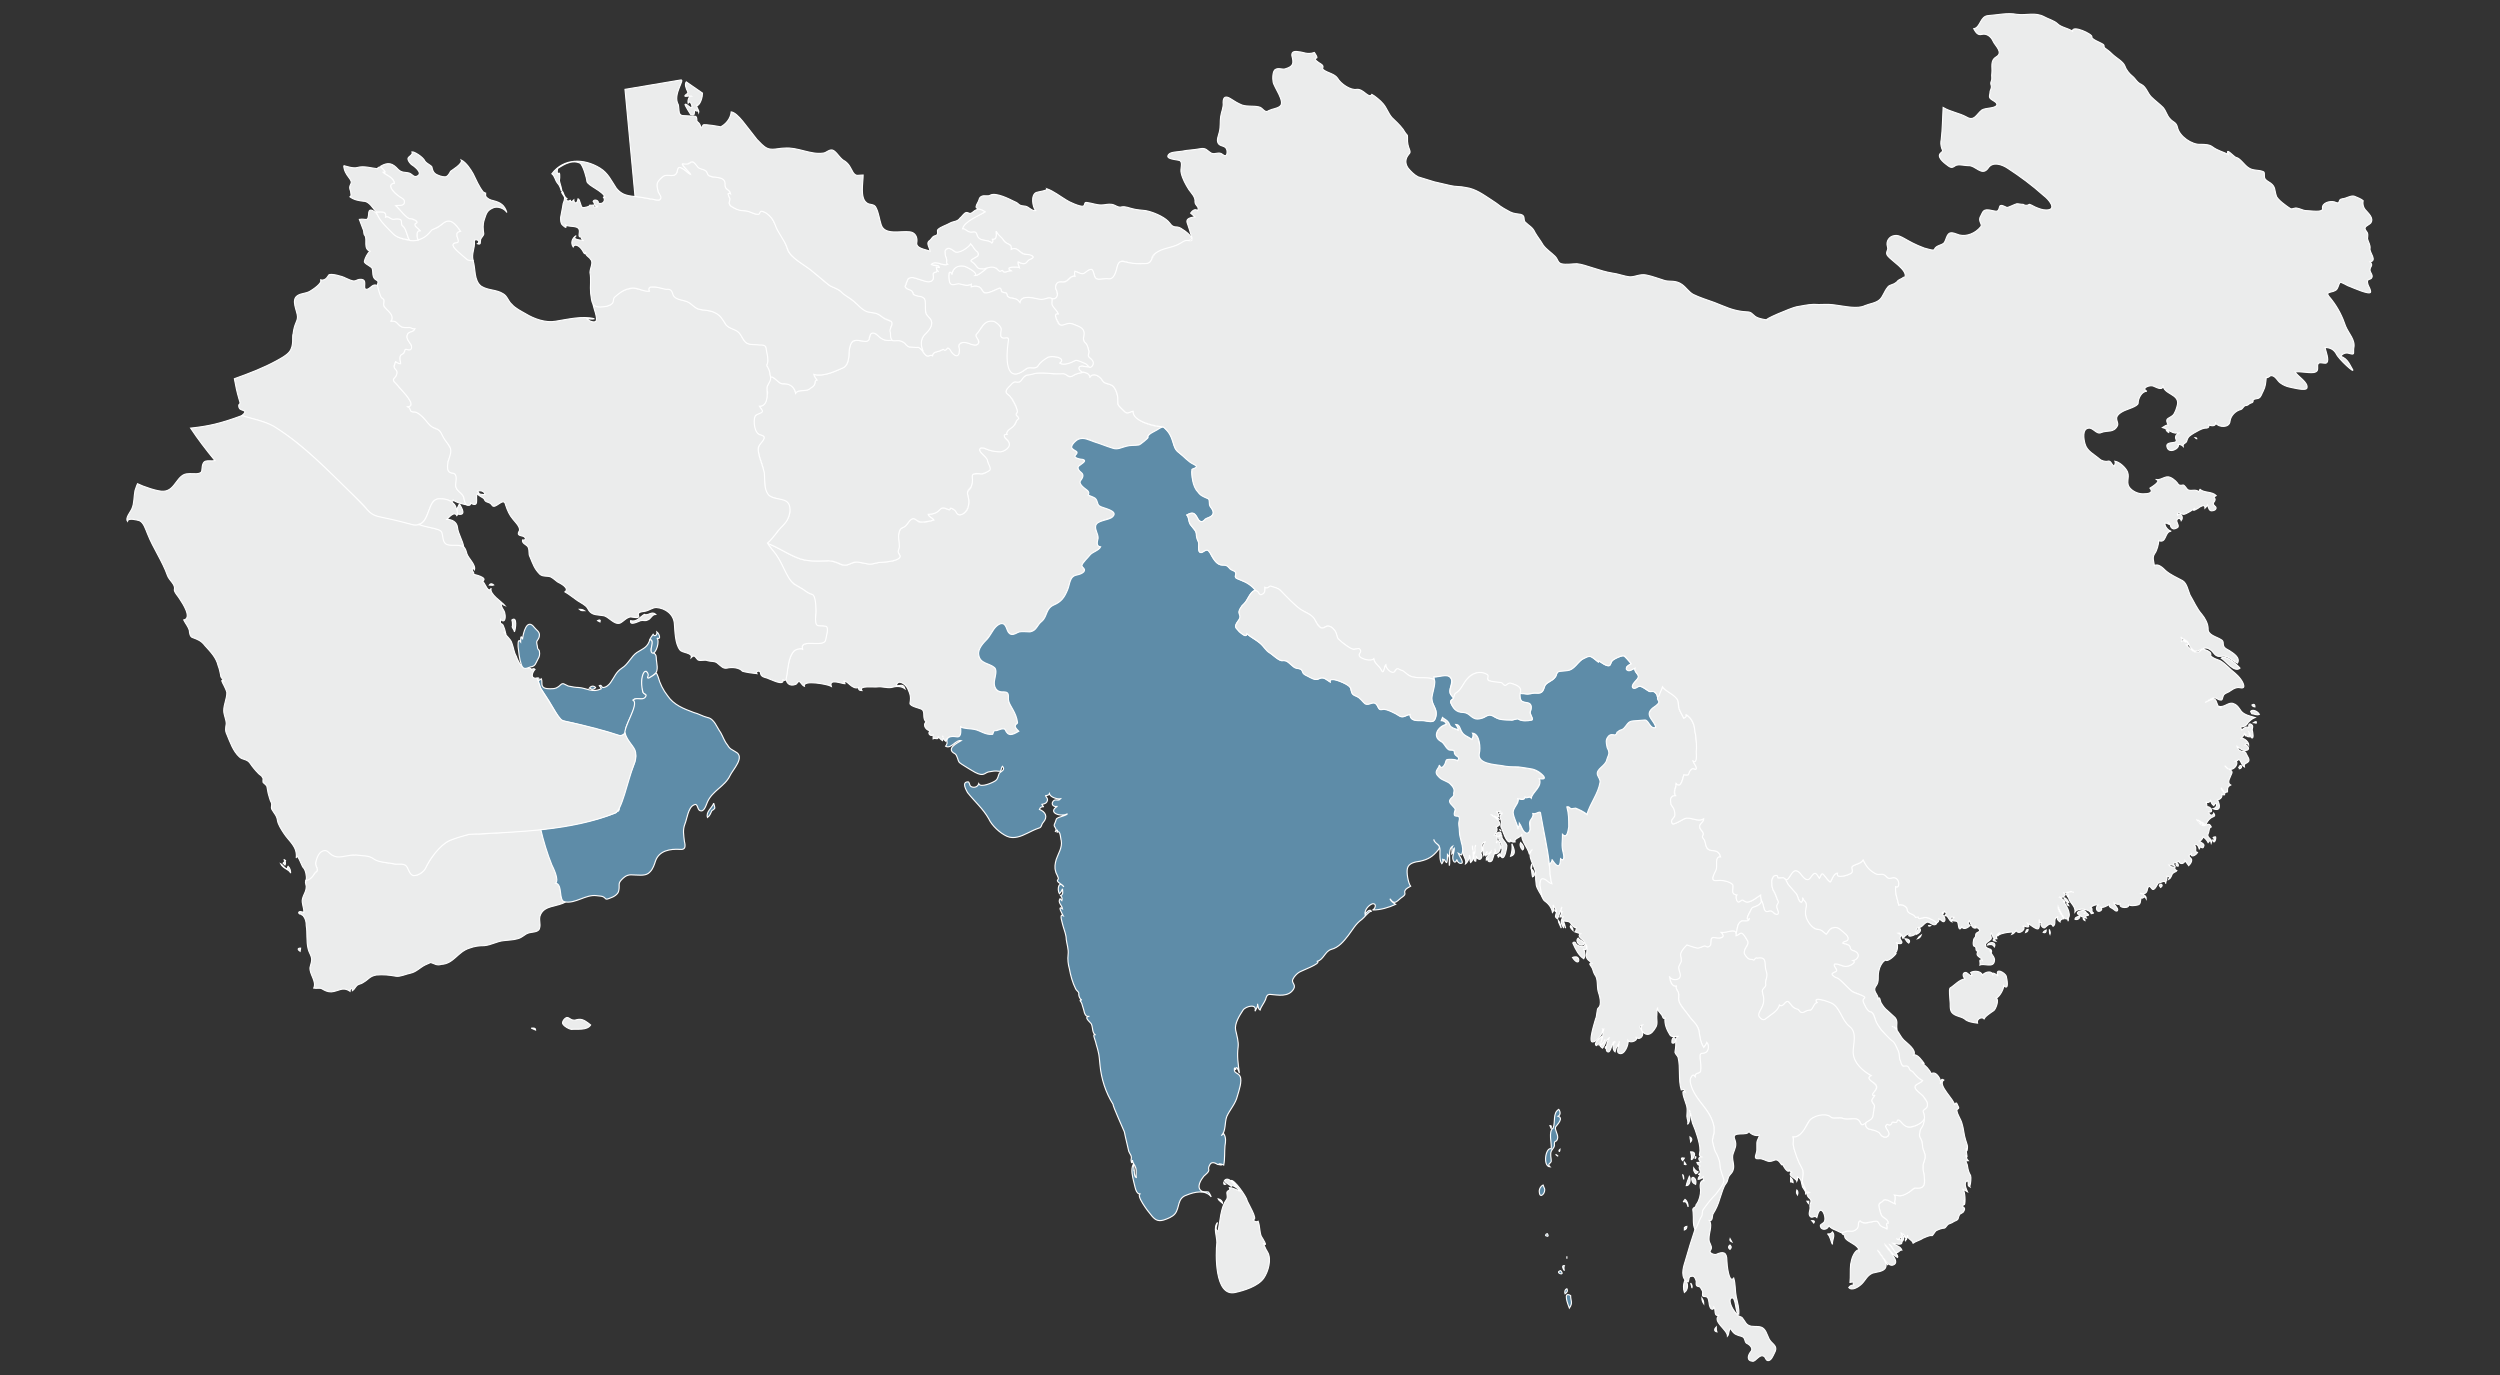 <?xml version="1.0" encoding="UTF-8"?>
<!DOCTYPE svg PUBLIC "-//W3C//DTD SVG 1.1//EN" "http://www.w3.org/Graphics/SVG/1.1/DTD/svg11.dtd">
<!-- Creator: CorelDRAW X7 -->
<svg xmlns="http://www.w3.org/2000/svg" xml:space="preserve" width="4in" height="2.2in" version="1.1" style="shape-rendering:geometricPrecision; text-rendering:geometricPrecision; image-rendering:optimizeQuality; fill-rule:evenodd; clip-rule:evenodd"
viewBox="0 0 4000 2200"
 xmlns:xlink="http://www.w3.org/1999/xlink">
 <rect x="0" y="0" width="4000" height="2200" fill="#333333" stroke="none"/>
 <defs>
  <style type="text/css">
   <![CDATA[
    .str1 {stroke:black;stroke-width:1.811;stroke-opacity:0}
    .str0 {stroke:white;stroke-width:1.811}
    .fil2 {fill:none}
    .fil0 {fill:#EBECEC}
    .fil1 {fill:#5E8CA8}
    .fil3 {fill:#EBECEC;fill-opacity:0}
   ]]>
  </style>
 </defs>
 <g id="Layer_x0020_1">
  <g id="_1774594398544">
   <path id="pk" class="fil0 str0" d="M1227 869c17,6 31,16 47,23 19,8 35,4 55,6 7,0 12,4 19,6 7,2 12,-3 19,-4 8,-2 15,2 23,2 7,1 14,-2 20,-3 8,0 23,0 29,-7 3,-3 -3,-7 -2,-11 3,-9 -1,-18 1,-28 3,-9 4,-7 11,-12 4,-3 5,-9 10,-11 6,-2 7,3 11,5 9,1 16,0 24,-3 -3,-4 -8,-5 -9,-9 7,0 15,-3 19,-9 6,-6 15,7 17,-2 5,4 7,3 10,8 2,5 6,4 10,2 11,-6 10,-20 7,-31 -1,-6 4,-7 6,-12 1,-4 2,-11 1,-15 -1,-5 4,-6 8,-6 6,-1 9,2 14,-2 7,-4 7,-5 5,-11 -1,-6 -4,-12 -8,-16 -9,-7 -10,-16 3,-11 10,4 32,9 36,-4 1,-4 2,-7 -1,-10 -1,-1 -7,-5 -5,-8 1,-1 2,-1 4,-1 -2,-4 2,-6 4,-8 2,-3 10,-7 10,-10 1,-3 2,-6 4,-8 1,-2 -3,-4 -4,-5 0,-2 0,-3 2,-3 2,-2 -1,-7 -1,-10 -1,-2 -5,-10 -6,-12 -3,-4 -7,-7 -10,-10 -4,-5 11,-20 16,-18 6,3 7,-4 11,-7 4,-4 9,-5 15,-6 11,-3 23,-1 34,0 6,0 15,-2 20,1 4,4 5,5 10,2 7,-4 25,-10 28,2 6,-8 17,0 20,6 3,6 13,4 18,10 3,4 5,9 6,14 1,4 0,10 1,14 1,3 8,9 11,12 4,4 10,-1 13,-2 -1,17 36,27 50,26 -4,3 -28,11 -27,17 1,2 -7,8 -4,6 2,-1 -5,2 -7,5 -1,2 -25,3 -30,5 -12,7 -22,-1 -35,-5 -11,-4 -23,-13 -35,-8 -8,4 -14,14 -5,18 8,5 -4,9 3,12 2,1 18,2 11,7 -6,5 -14,8 -4,15 9,7 -5,14 0,20 2,4 7,6 10,9 2,2 3,3 2,5 0,4 1,5 7,6 11,3 4,13 14,16 6,2 16,4 20,10 4,6 -13,10 -16,11 -9,3 -19,10 -12,19 6,7 -5,22 6,24 -1,4 -9,7 -14,11 -6,6 -19,17 -14,22 9,10 -10,12 -15,14 -5,1 -5,9 -7,13 -2,7 -5,15 -9,21 -6,10 -15,10 -23,17 -3,3 -5,8 -6,12 -1,7 -9,11 -13,17 -7,12 -14,7 -27,9 -5,1 -10,5 -15,4 -6,-2 -7,-9 -10,-13 -5,-10 -17,3 -20,8 -6,10 -14,18 -19,28 -7,11 -1,19 11,24 10,4 16,5 13,18 -1,8 -5,25 8,27 4,0 9,-2 12,2 3,3 -1,11 2,16 5,9 11,17 13,28 0,4 3,3 -2,5 -3,2 1,11 4,12 -8,4 -16,10 -21,-1 -2,-5 -7,-2 -11,-1 -2,1 -4,1 -5,1 -3,2 -2,5 -5,6 -11,3 -21,-8 -32,-8 -6,-1 -14,-1 -19,-4 0,4 2,16 -5,16 -7,-1 -17,-2 -17,7 0,-5 -1,-5 -2,0 -3,-2 -4,-6 -5,-9 1,3 1,5 0,8 -3,-2 -5,-4 -7,-7 1,7 -4,2 -8,4 0,-2 0,-4 0,-6 -5,3 -10,-4 -4,-7 -6,1 -14,-9 -7,-14 -7,-5 -1,-16 -7,-20 -3,-2 -20,-5 -19,-10 2,-11 0,-15 -4,-24 -4,-7 -15,-15 -18,-4 6,1 11,-4 14,5 -7,-5 -15,-4 -22,-2 -8,1 -15,-2 -22,-1 -4,1 -31,-3 -25,6 -4,0 -6,-2 -5,-5 -11,4 -18,-12 -24,-10 1,1 2,2 2,4 -5,0 -26,-9 -22,4 -5,-3 -46,-11 -43,0 -3,-1 -5,-5 -7,-7 -4,-2 -4,3 -7,4 -10,4 -16,-3 -15,-11 2,-11 4,-53 26,-45 -5,-18 33,-4 36,-14 1,-4 5,-19 3,-20 -4,-4 -9,-3 -14,-3 -7,-2 -4,-13 -4,-17 1,-9 -1,-21 -3,-29 0,-5 -7,-6 -10,-8 -6,-4 -11,-7 -17,-11 -13,-7 -17,-17 -23,-30 -5,-14 -16,-26 -25,-38z"/>
   <g id="ye">
    <path id="path2190" class="fil0 str0" d="M480 1522c0,-1 1,-3 1,-5 -6,0 -4,3 -1,5z"/>
    <path id="path2192" class="fil0 str0" d="M857 1648c0,-4 -5,-3 -7,-3 2,1 5,2 7,3z"/>
    <path id="path2194" class="fil0 str0" d="M914 1647c10,-1 25,2 31,-7 -5,-4 -12,-10 -19,-9 -3,0 -6,2 -9,1 -4,0 -6,-4 -10,-4 -4,1 -9,8 -6,11 3,4 9,7 13,8z"/>
    <path id="path2592" class="fil0 str0" d="M905 1443c-13,-2 -3,-27 -15,-30 7,-9 -11,-39 -14,-50l-11 -36c-38,3 -77,7 -115,8 -32,6 -49,19 -58,35 -8,9 -14,33 -30,30 -10,-2 -7,-17 -17,-17 -13,0 -24,-2 -37,-5 -7,-2 -14,-8 -21,-9 -8,-1 -16,-1 -24,-1 -10,-1 -18,3 -29,1 -5,-1 -6,-7 -12,-9 -5,-1 -10,2 -13,7 -3,4 -4,10 -4,16 0,3 5,8 2,11 -3,3 -6,6 -9,10 -1,1 -3,3 -6,4 -5,2 -3,4 -2,10 0,9 -4,12 -6,20 -2,7 3,15 2,22 -2,-1 -9,-3 -8,1 -1,-1 7,4 7,4 4,5 5,10 5,16 2,12 0,25 3,37 1,5 4,9 5,13 2,6 -1,12 -2,17 -1,11 11,22 6,33 5,1 9,-1 13,1 5,3 9,5 15,5 12,-1 18,-9 30,-1 0,-4 4,-7 4,-1 3,-2 4,-5 6,-7 3,-4 7,-3 11,-6 9,-5 10,-10 21,-12 11,-1 21,0 32,2 6,1 17,-4 23,-5 9,-2 15,-9 23,-13 3,-1 6,-3 9,-4 3,1 6,2 8,3 3,1 6,1 9,0 20,-1 26,-20 45,-26 8,-3 15,-4 24,-4 11,-1 20,-7 31,-8 8,-1 15,-1 22,-3 8,-2 11,-7 17,-9 5,-2 16,-1 18,-7 3,-8 -2,-15 2,-23 7,-15 27,-12 40,-20z"/>
   </g>
   <g id="ae">
    <path id="path2704" class="fil1 str0" d="M947 1103c2,0 5,-1 6,-3 -3,-3 -7,-3 -10,1 1,0 2,1 4,2z"/>
    <path id="path2784" class="fil1 str0" d="M859 1085c3,-1 4,0 3,4 2,-1 3,-2 4,-3 2,4 0,9 2,12 2,4 9,4 12,4 5,0 9,0 13,-3 2,-1 5,-5 7,-5 2,-1 8,4 11,4 5,1 10,2 15,2 13,1 22,9 36,2 -1,-2 -2,-4 -3,-5 4,-2 3,3 6,3 5,0 10,-5 12,-8 7,-10 8,-16 18,-23 10,-6 15,-19 24,-25 11,-7 17,-8 21,-21 7,2 3,11 2,15 -1,8 8,5 8,14 0,9 5,21 -3,27 -16,13 -10,4 -12,-3 -1,-6 -7,4 -7,8 0,3 -1,3 -1,6 0,3 2,8 1,12 -1,11 10,7 5,14 -4,5 -15,-1 -20,4 10,6 -8,31 -12,46 0,11 -6,13 -15,10 -11,-4 -22,-7 -34,-10 -11,-3 -23,-6 -35,-9 -8,-2 -19,-2 -24,-10 -5,-9 -10,-18 -15,-26 -4,-6 -8,-12 -12,-18 -4,-6 -4,-12 -7,-18z"/>
   </g>
   <path id="af" class="fil0 str0" d="M1207 672c-1,-5 3,-9 7,-11 7,-3 4,-6 1,-11 10,0 12,-13 13,-20 1,-4 -3,-9 0,-13 2,-3 3,-8 4,-11 2,-8 12,4 15,6 5,4 10,1 15,3 6,2 10,8 11,14 5,-7 14,-2 21,-6 3,-3 7,-4 9,-8 2,-3 -1,-5 4,-7 -2,-3 -4,-5 -5,-9 16,4 35,-5 49,-12 13,-8 1,-38 17,-42 6,-2 15,3 20,0 6,-2 1,-12 8,-12 5,-1 11,6 15,8 6,5 12,4 19,3 8,0 15,1 21,8 5,7 13,1 20,4 2,1 7,9 9,11 5,6 6,0 12,2 0,-7 11,-6 15,-9 4,-3 2,1 6,0 2,-1 2,-4 4,-4 6,2 6,13 14,12 8,-1 0,-13 4,-17 9,-10 23,5 29,0 6,-5 -2,-9 -3,-13 0,-5 7,-11 10,-15 7,-14 25,-13 31,2 2,3 -2,13 1,15 3,1 9,-3 11,3 2,5 -1,17 -2,23 0,6 0,13 2,20 5,20 18,11 30,3 5,-3 13,2 16,-3 5,-8 10,-12 18,-15 6,-2 29,1 18,10 6,4 18,-2 24,-4 5,-2 21,4 23,10 -5,2 -9,-2 -13,-1 -6,2 -3,7 2,10 -5,1 -11,2 -15,5 -7,5 -11,-4 -17,-3 -13,1 -27,-2 -39,-1 -6,0 -11,3 -17,3 -7,1 -9,10 -13,11 -5,2 -6,-3 -12,3 -2,3 -8,7 -9,11 -2,4 4,7 6,9 5,8 10,15 12,25 -6,6 2,7 2,11 -4,2 -4,5 -6,8 -3,7 -10,8 -12,12 -1,2 -2,3 -1,5 -2,0 -5,0 -4,3 0,3 4,5 6,8 7,9 -6,16 -12,17 -6,0 -13,-1 -19,-3 -3,-1 -10,-5 -13,-3 -7,5 10,13 11,20 0,4 6,11 4,15 -3,3 -12,7 -16,6 -16,-2 -12,4 -12,10 0,6 -2,12 -6,15 -4,4 -1,11 0,16 1,9 -2,20 -11,24 -6,2 -8,-1 -10,-5 -1,-2 -6,-5 -8,-5 -2,-1 1,1 -2,3 -20,-10 -9,6 -34,7 1,4 6,5 9,9 -6,2 -13,3 -20,3 -6,0 -9,-5 -12,-5 -6,-1 -10,10 -15,13 -6,3 -7,2 -9,11 -1,7 1,13 1,21 -1,3 -1,5 -2,7 0,3 2,5 3,7 3,9 -30,11 -34,11 -7,1 -12,4 -19,2 -7,-1 -15,-4 -22,-2 -7,3 -11,6 -19,3 -6,-3 -14,-6 -21,-6 -16,1 -35,2 -50,-5 -18,-7 -29,-16 -48,-23 9,-8 16,-18 25,-28 7,-8 14,-17 11,-28 -4,-21 -37,-9 -39,-31 -1,-14 -1,-27 -5,-40 -4,-12 -10,-24 -1,-35 7,-9 6,-8 -4,-12 -9,-3 -8,-18 -7,-23z"/>
   <g id="bd">
    <path id="path3240" class="fil0 str0" d="M2396 1308c-1,0 -2,0 -4,0 2,1 4,3 7,3 -1,-1 -2,-2 -3,-3z"/>
    <path id="path3242" class="fil0 str0" d="M2394 1334c0,2 1,4 3,6 0,-3 5,-5 5,-5 0,-5 -5,-4 -8,-1z"/>
    <path id="path3244" class="fil0 str0" d="M2399 1327c1,1 2,2 3,3 -1,-1 -1,-2 -3,-3z"/>
    <path id="path3246" class="fil0 str0" d="M2398 1342c1,4 5,7 5,11 1,3 0,6 0,9 -1,2 -6,13 0,6 -1,1 -1,3 0,4 5,3 8,-16 8,-19 -1,-5 -8,-10 -8,-14 1,-5 -5,-2 -5,3z"/>
    <path id="path3248" class="fil0 str0" d="M2396 1369c1,2 3,-1 1,3 2,-2 3,-4 2,-6 -1,1 -2,2 -3,3z"/>
    <path id="path3250" class="fil0 str0" d="M2402 1353c-1,2 -1,3 0,5 0,-2 0,-3 0,-5z"/>
    <path id="path3252" class="fil0 str0" d="M2417 1370c10,-3 5,-13 2,-20 1,7 0,14 -2,20z"/>
    <path id="path3254" class="fil0 str0" d="M2436 1360c5,-3 -1,-10 -3,-12 -2,4 0,9 3,12z"/>
    <path id="path3256" class="fil0 str0" d="M2451 1382c-1,3 -2,5 -1,8 1,-3 1,-5 1,-8z"/>
    <path id="path3258" class="fil0 str0" d="M2452 1403c6,-2 2,-10 -2,-13 1,4 1,9 2,13z"/>
    <path id="path3340" class="fil0 str0" d="M2306 1152c0,-1 1,-3 2,-4 4,3 11,6 12,12 1,5 10,6 13,8 0,-4 -2,-6 -4,-9 7,0 7,6 9,10 3,7 11,10 17,14 2,-3 3,-6 1,-10 12,1 12,24 12,32 -1,4 -2,8 3,11 8,4 17,7 26,8 19,2 38,3 56,7 8,2 30,19 10,15 5,12 -11,21 -13,31 -3,-4 -8,2 -10,-3 0,7 -7,5 -11,4 2,5 -6,13 -7,19 -1,8 5,20 7,28 1,-2 2,-5 2,-8 3,3 7,23 16,12 3,-4 -1,-12 2,-17 3,-5 4,-6 3,-12 5,5 11,-6 14,3 3,10 3,21 5,32 2,13 6,26 7,40 2,13 1,27 5,39 -5,1 -10,-7 -15,-7 -8,0 0,25 0,29 -3,-6 -9,-14 -10,-20 -1,-7 -1,-11 -1,-18 0,-13 -16,-28 -5,-39 -3,1 -4,5 -5,8 -2,-11 -14,-21 -12,-33 -1,5 -7,6 -10,9 -1,1 -2,3 -1,4 -4,1 -7,-1 -8,-4 1,1 1,3 0,4 -6,2 -12,-19 -13,-21 -2,-3 -2,-5 -1,-8 1,-5 -1,-7 -2,-11 -1,-3 5,-4 3,-7 -1,3 4,2 -4,2 1,-1 1,-3 1,-4 -2,1 -4,1 -6,0 2,1 7,11 1,9 -3,0 -8,-3 -10,-4 5,4 12,7 14,13 2,4 -2,6 -5,7 3,5 0,9 -3,13 7,1 4,8 3,13 1,-2 2,-3 3,-4 6,6 5,20 -5,21 1,-3 1,-5 0,-8 0,6 -2,11 -4,17 -2,7 -11,3 -6,-2 -2,1 -3,2 -4,3 -1,-7 7,-8 8,-14 -3,3 -6,5 -9,7 0,-2 1,-4 3,-7 -2,3 -4,5 -6,7 -2,-8 -2,-15 2,-22 -9,2 -2,11 -6,16 -2,4 3,5 0,10 -2,4 -6,1 -8,-2 0,3 -1,5 -1,7 -6,0 0,-22 0,-26 -2,5 0,10 -2,15 -2,-4 -3,-9 -3,-14 -1,8 5,20 -3,27 -2,-4 0,-8 -2,-12 1,4 -3,12 -6,14 2,-7 -5,-13 -5,-21 0,-9 -5,-17 -5,-25 -1,-5 -1,-9 -2,-13 -1,-6 1,-8 1,-13 0,-3 -4,-3 -6,-4 -4,-2 -1,-6 0,-9 1,-6 -11,-8 -9,-16 1,-5 5,-5 6,-9 1,-4 0,-9 -1,-13 -1,-6 -13,-8 -18,-12 -3,-3 -9,-7 -8,-11 0,-5 4,-8 5,-12 5,12 10,-9 12,-9 5,-1 14,-1 17,2 6,-7 -5,-6 -5,-13 1,-6 -7,-2 -10,-5 -5,-4 -6,-10 -12,-13 -14,-8 -4,-24 9,-27 -1,-4 -5,-6 -8,-7z"/>
   </g>
   <g id="th">
    <path id="path3902" class="fil0 str0" d="M2696 2048c-3,7 -3,14 -1,20 6,-4 7,-15 1,-20z"/>
    <path id="path3904" class="fil0 str0" d="M2705 2053c1,3 2,6 2,8 1,-3 0,-6 -2,-8z"/>
    <path id="path3906" class="fil0 str0" d="M2726 2086c0,-4 -1,-6 -3,-9 0,3 1,6 3,9z"/>
    <path id="path3908" class="fil0 str0" d="M2746 2123c-3,3 -4,7 1,8 -1,-3 -1,-5 -1,-8z"/>
    <path id="path3910" class="fil0 str0" d="M2768 1992c-3,2 -3,5 0,7 2,-2 3,-4 0,-7z"/>
    <path id="path3912" class="fil0 str0" d="M2768 1982c-1,3 1,4 3,5 -1,-2 -2,-3 -3,-5z"/>
    <path id="path3914" class="fil0 str0" d="M2865 1891c1,0 2,0 4,1 0,-3 -2,-6 -4,-8 0,3 0,5 0,7z"/>
    <path id="path3916" class="fil0 str0" d="M2875 1904c-1,3 -1,5 1,8 1,-3 1,-6 -1,-8z"/>
    <path id="path3918" class="fil0 str0" d="M2671 1562c2,5 11,6 15,3 4,-3 -2,-15 0,-20 1,-3 3,-5 4,-8 0,-5 -3,-8 -1,-13 1,-3 8,-13 10,-13 7,2 13,6 19,5 4,0 7,-3 10,-3 3,0 4,4 7,0 4,-4 0,-12 6,-13 5,-1 21,5 13,-8 7,0 26,-9 24,5 4,-1 6,-6 10,-4 2,1 7,10 8,12 3,5 -3,10 -4,14 -2,6 1,10 5,14 1,2 6,1 7,2 4,2 3,-2 5,-3 2,0 2,1 4,0 2,0 5,0 6,0 8,2 6,15 9,28 1,4 -4,8 -3,13 2,8 -2,6 -5,12 -1,2 2,7 2,10 0,5 1,8 -1,13 -6,12 -10,22 2,23 1,0 20,-14 24,-23 6,4 8,-6 13,-6 3,1 7,8 10,10 2,1 8,2 9,5 4,8 11,-3 17,-1 3,1 5,-11 11,-12 -8,-10 19,-2 21,-1 16,7 20,31 34,41 12,8 2,32 4,44 2,7 3,10 7,15 8,10 12,12 21,18 -9,4 3,10 6,14 9,7 -11,19 0,17 -2,4 -6,7 -4,12 1,2 4,4 3,7 -2,9 1,18 -9,23 -6,3 -11,10 -14,1 -4,-9 -19,-2 -26,-5 -4,-2 -9,-1 -14,-1 -6,1 -8,-3 -12,-4 -7,-1 -14,1 -20,3 -10,2 -13,12 -17,20 -1,3 -6,7 -10,9 -2,2 -6,2 -8,2 2,8 -2,13 4,25 3,6 3,14 8,20 4,6 5,12 4,20 -2,11 6,18 4,27 1,-5 -3,-8 -5,-12 -2,-6 -1,-13 -8,-16 0,2 0,5 -1,7 -1,-5 -18,-10 -7,-15 -3,1 -5,-1 -5,-4 -1,9 -10,-5 -11,-9 -1,7 -4,-8 -12,-6 -3,1 -7,3 -11,2 -4,-1 -10,-5 -15,-4 -10,1 -3,-8 -3,-14 0,-4 0,-8 0,-11 0,-5 4,-9 4,-13 -5,3 -16,-2 -17,-7 1,11 -30,-2 -22,15 3,9 0,13 -3,22 -3,8 3,18 0,26 -1,4 -4,6 -6,9 -3,4 -2,8 -5,12 -5,6 -7,16 -10,24 -3,10 -6,17 -11,25 -2,3 0,12 -6,11 6,9 -3,23 0,34 2,5 5,9 2,13 -4,5 6,8 9,7 11,-5 17,-4 17,10 0,5 3,38 11,28 3,10 2,20 4,30 2,9 5,19 4,28 -6,-2 -4,-30 -12,-26 -5,3 1,15 3,18 2,3 4,6 7,9 2,3 6,2 8,5 5,6 5,11 14,13 7,1 15,-1 20,4 6,6 6,15 12,21 6,6 10,9 5,18 -2,4 -5,12 -10,12 -4,0 -4,-6 -7,-7 -7,-4 -13,9 -18,8 -10,-1 -7,-10 -3,-15 5,-5 -1,-11 -5,-13 -6,-2 -2,-10 -10,-12 -7,-2 -11,-3 -15,-9 -5,-9 -4,6 -7,9 0,-11 -26,-24 -13,-34 -10,4 -5,-10 -9,-13 0,6 -5,4 -6,0 -2,-4 -1,-11 -4,-15 -3,-3 -8,0 -8,-4 0,-4 1,-5 -1,-8 -3,-5 -2,-5 -7,-6 -3,-1 -2,-6 -2,-8 -1,-4 -3,-9 -7,-8 -6,0 -4,5 -6,9 -13,-5 -8,-23 -5,-32 5,-18 11,-37 17,-55 2,-7 9,-15 10,-23 1,-8 4,-8 8,-15 5,-9 32,-31 25,-42 -3,-4 -4,-17 -5,-22 -1,-8 -3,-11 -7,-19 -1,-4 -5,-16 -4,-20 3,-10 4,-18 0,-28 -5,-17 -19,-29 -28,-44 -4,-7 -8,-13 -8,-21 0,-5 3,-15 8,-8 0,-6 6,-4 8,-7 2,-5 0,-18 0,-24 0,-10 7,-4 11,-9 2,-3 3,-11 0,-14 -1,3 -3,5 -5,8 -6,-9 -7,-19 -8,-28 -1,-7 -10,-14 -13,-19 -6,-8 -13,-16 -18,-25 -2,-5 -1,-8 -1,-13 -1,-5 -5,-9 -4,-13 -8,1 -10,-10 -11,-16z"/>
   </g>
   <path id="iq" class="fil0 str0" d="M375 606c25,-9 46,-17 68,-29 7,-4 15,-8 20,-14 8,-10 4,-25 6,-29 2,-17 7,-19 7,-27 0,-9 -11,-27 0,-34 6,-4 13,-3 20,-7 5,-3 20,-13 17,-18 -2,-2 1,1 4,0 5,-1 7,-5 9,-8 3,-3 22,2 27,5 3,1 6,3 10,4 6,2 8,-2 13,-2 14,-1 3,15 10,16 6,0 9,-8 15,-7 8,1 6,14 9,19 1,2 3,2 4,5 2,3 -1,8 1,11 5,6 18,13 11,22 9,-1 12,8 15,9 7,4 8,-2 23,4 -2,6 -8,4 -11,8 -6,8 6,15 6,22 -1,9 -11,-2 -12,7 0,4 -5,3 -6,7 -2,4 0,8 0,12 -3,0 -5,-1 -8,-3 -1,4 -4,6 -1,10 3,4 5,6 3,11 -3,5 -8,6 -4,11 4,4 7,8 11,12 4,4 25,26 11,28 5,2 3,8 8,8 6,-1 9,3 14,7 8,6 13,18 25,21 6,1 15,21 19,27 7,7 2,14 -2,24 -1,4 -2,17 4,18 3,1 7,1 8,3 3,4 2,10 1,14 -2,8 2,11 10,19 4,4 2,14 9,16 -4,0 -24,-5 -24,-9 2,7 -9,0 -14,0 -6,-2 -15,-1 -19,5 -8,13 -10,41 -32,36l-55 -13c-18,-5 -17,-15 -33,-28 -43,-40 -84,-87 -134,-116 -18,-11 -35,-12 -51,-18 12,-10 -2,-7 -4,-12 -1,-1 -1,-4 -1,-5 4,-3 1,-6 0,-11 -3,-10 -5,-20 -7,-31z"/>
   <g id="ir">
    <path id="path4560" class="fil0 str0" d="M931 977c1,0 2,0 4,0 -3,-2 -5,-2 -8,-2 1,1 3,2 4,2z"/>
    <path id="path4562" class="fil0 str0" d="M960 995c1,-3 0,-4 -4,-2 1,1 3,1 4,2z"/>
    <path id="path4564" class="fil0 str0" d="M1031 983c-7,4 -12,13 -22,10 -2,9 13,1 16,0 4,-1 8,1 11,-1 5,-1 7,-9 13,-9 -6,-6 -12,3 -18,0z"/>
    <path id="path4606" class="fil0 str0" d="M575 351c11,-2 14,6 15,-11 1,-7 7,-3 11,0 4,4 6,10 10,14 3,4 8,8 11,12 7,8 10,12 22,16 7,2 17,4 24,2 4,0 19,-10 20,-14 2,-4 8,-4 12,-6 4,-3 8,-6 12,-9 11,-6 19,6 25,15 -15,3 3,17 -5,18 -15,2 -1,12 5,17 4,3 7,8 12,10 1,1 7,1 8,2 4,13 1,32 13,41 11,7 24,5 35,12 7,4 8,12 14,17 5,6 15,11 22,15 13,8 32,15 48,12 19,-3 43,-9 62,-4 -4,1 -8,0 -12,0 2,3 13,8 15,3 2,-5 -4,-20 -5,-25 9,3 16,3 24,1 11,-3 4,-8 10,-14 5,-6 16,-12 24,-13 11,-3 20,4 31,3 -3,-6 6,-6 10,-6 6,0 13,3 19,3 8,0 8,1 11,9 3,8 14,9 21,11 7,2 12,11 20,13 9,2 17,1 26,5 8,5 11,9 15,17 4,8 15,8 22,14 5,5 6,13 12,17 7,6 26,-1 31,6 4,6 3,20 4,25 0,6 -5,4 0,8 2,3 4,15 4,18 0,7 -6,10 -6,17 1,9 2,28 -12,28 1,2 5,6 5,8 -1,4 -10,4 -12,8 -3,8 -1,28 9,30 13,3 0,12 -3,18 -4,9 7,32 9,43 1,12 -1,24 6,34 6,8 21,6 29,11 9,6 6,20 3,27 -3,8 -11,14 -16,20 -4,6 -14,18 -17,20 3,5 6,8 8,11 17,19 21,44 35,55 5,3 9,5 14,8 4,3 9,7 14,8 7,1 7,26 6,33 -1,22 3,16 16,18 6,1 1,16 0,22 -3,13 -42,-3 -37,14 -4,-1 -11,1 -14,4 -8,9 -9,25 -11,38 -1,3 0,11 -6,8 1,10 -19,-1 -23,-2 -3,-2 -12,-2 -13,-8 0,-7 -9,-4 -6,0 -2,0 -21,-3 -23,-4 -5,-6 -17,-7 -25,-5 -6,1 -9,-3 -14,-7 -5,-5 -10,-3 -17,-5 -5,-2 -10,1 -15,-1 -4,-3 -5,-10 -11,-4 2,-8 -14,-7 -18,-12 -8,-10 -8,-30 -9,-42 -1,-15 -14,-25 -29,-26 -6,0 -12,5 -18,6 -6,1 -13,1 -10,8 1,4 -12,1 -13,1 -7,1 -11,7 -17,10 -10,3 -18,-11 -27,-12 -12,-2 -19,0 -25,-12 -3,-5 -10,-8 -16,-12 -6,-4 -13,-10 -20,-14 8,-6 -8,-14 -12,-16 -4,-3 -7,-6 -11,-8 -5,-2 -12,0 -17,-4 -9,-9 -11,-16 -16,-28 -3,-5 0,-12 -4,-17 -3,-3 -9,-5 -8,-10 6,1 6,-4 1,-6 -3,-1 -10,-1 -7,-7 5,-6 -6,-16 -9,-20 -6,-7 -9,-14 -12,-23 -3,-15 -17,9 -22,0 -4,-6 -10,-3 -12,-9 -1,-3 -9,-5 -11,-9 4,0 8,2 12,1 -1,-5 -7,-7 -12,-5 1,1 2,2 3,4 -11,-3 4,25 -14,15 0,4 -3,4 -6,3 -4,-3 -4,-8 -5,-12 -2,-8 -13,-10 -13,-20 0,-6 4,-18 -5,-19 -13,-1 -7,-19 -4,-28 4,-13 -2,-16 -8,-25 -7,-10 -5,-15 -16,-19 -9,-2 -14,-13 -21,-19 -3,-3 -8,-7 -13,-7 -8,0 -3,-4 -9,-8 15,-2 -10,-26 -14,-31 -2,-3 -5,-6 -8,-9 -4,-5 1,-5 3,-10 2,-5 2,-7 -2,-11 -3,-3 0,-7 1,-11 3,2 5,3 8,3 0,-3 -1,-6 -1,-10 0,-6 6,-4 7,-9 2,-6 2,-4 7,-3 5,0 5,-4 4,-8 -3,-5 -9,-10 -6,-17 2,-5 10,-3 12,-9 -4,1 -6,-2 -9,-2 -5,0 -10,1 -14,-2 -6,-4 -6,-9 -15,-8 7,-13 -14,-20 -12,-28 1,-6 1,-7 -4,-10 -1,-1 -7,-19 -6,-21 3,-8 -3,-5 -6,-11 -3,-6 0,-15 -5,-17 -2,-2 -11,-6 -10,-9 1,-5 5,-13 9,-16 -11,-4 -4,-18 -8,-25 -3,-3 -1,-6 -3,-10 -1,-2 -4,-11 -6,-16z"/>
   </g>
   <g id="mm">
    <path id="path4568" class="fil0 str0" d="M2488 1455c-1,2 0,3 2,4 -1,-1 -1,-3 -2,-4z"/>
    <path id="path4570" class="fil0 str0" d="M2494 1476c1,3 3,6 4,9 -1,-5 -2,-9 -5,-13 0,1 1,3 1,4z"/>
    <path id="path4572" class="fil0 str0" d="M2513 1481c-2,2 2,6 4,8 0,-3 -2,-6 -4,-8z"/>
    <path id="path4574" class="fil0 str0" d="M2522 1531c-2,0 -4,0 -6,1 11,16 13,0 6,-1z"/>
    <path id="path4576" class="fil0 str0" d="M2535 1510c-2,-5 -7,-5 -10,-9 -6,5 4,16 10,9z"/>
    <path id="path4578" class="fil0 str0" d="M2563 1658c-3,3 -14,11 -9,15 5,-3 11,-8 9,-15z"/>
    <path id="path4580" class="fil0 str0" d="M2570 1674c-2,2 -2,1 -1,4 0,-1 0,-3 1,-4z"/>
    <path id="path4582" class="fil0 str0" d="M2678 1660c-3,1 -4,9 -2,9 6,1 6,-8 2,-9z"/>
    <path id="path4584" class="fil0 str0" d="M2692 1857c1,-1 2,-2 3,-4 -5,-1 -6,0 -3,4z"/>
    <path id="path4586" class="fil0 str0" d="M2694 1887c0,-3 0,-6 -2,-8 1,2 1,5 2,8z"/>
    <path id="path4588" class="fil0 str0" d="M2695 1863c1,0 2,0 3,1 -1,-2 -2,-4 -3,-5 0,1 0,3 0,4z"/>
    <path id="path4590" class="fil0 str0" d="M2705 1827c3,-3 2,-6 -1,-8 0,3 1,5 1,8z"/>
    <path id="path4592" class="fil0 str0" d="M2701 1931c0,-4 -1,-9 -5,-12 -1,1 -2,3 -3,4 6,-2 7,5 8,8z"/>
    <path id="path4594" class="fil0 str0" d="M2698 1897c7,0 7,-12 5,-15 -2,5 -4,10 -5,15z"/>
    <path id="path4596" class="fil0 str0" d="M2706 1855c1,3 12,-13 -1,-12 1,4 2,8 1,12z"/>
    <path id="path4598" class="fil0 str0" d="M2695 1964c0,1 0,3 0,4 3,-1 4,-3 4,-6 -1,0 -3,1 -4,2z"/>
    <path id="path4600" class="fil0 str0" d="M2708 1891c1,2 3,3 5,4 3,-12 -10,-16 -5,-4z"/>
    <path id="path4602" class="fil0 str0" d="M2710 1873c1,2 2,4 3,5 1,0 3,-1 4,-3 -3,-1 -5,-3 -7,-6 0,1 0,2 0,4z"/>
    <path id="path4604" class="fil0 str0" d="M2712 1854c1,-2 2,-1 1,-4 0,1 -1,2 -1,4z"/>
    <path id="path4608" class="fil0 str0" d="M2464 1417c0,-3 0,-11 4,-11 6,0 8,6 15,8 -3,-10 -3,-21 -4,-31 0,0 5,-4 4,-8 4,1 5,10 10,9 4,-1 3,-8 4,-10 7,6 5,-7 4,-10 -3,-11 -1,-18 -1,-29 7,7 9,-5 9,-10 1,-12 0,-23 -2,-35 1,0 3,1 4,2 4,3 4,1 8,1 4,0 17,7 20,10 2,-18 29,-46 17,-61 -6,-8 10,-17 13,-24 3,-8 6,-13 3,-20 -3,-7 -3,-19 4,-23 3,-1 9,2 10,-2 0,-3 7,-5 10,-7 4,-3 6,-6 9,-9 4,-7 14,-5 21,-5 3,0 7,-2 10,1 3,4 6,13 13,11 0,-6 -6,-9 -9,-14 -5,-8 0,-14 6,-19 10,-7 5,-6 6,-15 1,-4 3,-2 3,-5 0,-4 4,-9 5,-12 6,8 20,11 25,22 1,4 0,8 1,12 2,6 6,11 8,16 3,-1 5,-3 3,-6 15,9 15,25 17,41 1,8 1,15 1,23 -1,3 2,15 -6,11 1,3 12,17 0,12 -2,-1 -6,5 -6,7 0,5 -6,3 -9,3 -1,2 -4,23 -12,14 -1,7 -5,12 -2,19 -7,0 -6,5 -7,10 0,6 4,7 6,12 0,2 2,8 1,10 -2,4 -8,8 -4,13 2,2 16,-7 19,-8 10,-4 21,6 31,0 0,6 -8,8 -6,14 0,3 3,5 5,8 2,3 -2,6 0,8 6,7 3,15 8,19 8,4 16,-2 20,12 -8,-1 -6,13 -6,18 0,6 -12,19 -3,19 6,0 22,0 27,6 6,7 -4,16 8,18 -2,2 -1,7 1,10 2,4 6,-4 10,-1 8,7 20,-5 27,-9 0,6 5,11 -2,15 -3,3 -10,4 -12,7 -2,2 -12,20 -4,16 -1,6 -10,2 -13,4 -7,4 -6,13 -8,19 -3,-8 -14,0 -24,-1 3,3 5,7 0,8 -4,2 -9,0 -13,0 -5,0 -3,9 -4,12 -2,3 -5,4 -8,2 -2,-2 -8,3 -13,3 -2,0 -17,-5 -17,-5 2,-2 -10,9 -10,15 0,3 1,6 1,9 1,4 -5,9 -4,13 0,5 5,11 1,16 -4,4 -14,3 -16,-3 1,6 3,17 11,16 -1,3 1,6 3,9 2,5 0,9 1,14 2,8 12,18 16,24 5,8 12,11 16,23 2,9 2,19 8,28 2,-3 4,-5 5,-8 4,5 3,13 -2,16 -5,3 -10,-2 -9,9 1,5 2,15 1,21 -2,4 -9,2 -9,8 -3,-4 -5,-1 -7,3 -2,5 1,13 3,18 6,14 18,26 25,37 8,13 12,25 8,38 -1,6 -2,6 0,13 2,7 2,10 6,16 3,7 5,12 5,18 0,6 5,18 6,22 2,6 -8,17 -13,24 -6,6 -11,12 -19,23 -4,5 -1,9 -4,13 -4,6 -5,14 -10,20 -4,-8 -2,-18 -3,-27 0,-3 -2,-6 2,-8 4,-2 1,-3 4,-6 4,-6 6,-14 6,-22 -1,-4 -2,-16 5,-15 -1,-2 -1,-4 -1,-6 -2,2 -5,4 -8,4 0,-5 7,-8 0,-8 9,-3 -3,-11 4,-14 -3,0 -5,-2 -6,-5 2,0 4,0 6,-1 -3,-3 -5,-7 1,-8 -5,-2 -2,-6 -2,-10 0,-8 -2,-15 -4,-22 -2,-7 -5,-15 -8,-22 -2,-6 -2,-14 -5,-21 1,6 2,19 -3,23 2,-4 -1,-9 -1,-13 0,-4 1,-11 0,-15 0,-3 -12,-30 -3,-24 -1,-2 -1,-3 -2,-4 -1,0 -3,1 -4,1 -5,-17 -1,-35 -5,-52 -1,-3 -4,-5 -5,-8 0,-3 1,-6 1,-9 1,-5 -2,-15 5,-17 -4,0 -12,2 -14,-2 -5,-8 -9,-17 -8,-27 -4,2 -3,-3 -6,-6 -2,-3 -6,-6 -6,-10 -1,1 -1,9 -1,11 -1,7 2,14 -2,20 -3,5 -7,11 -13,11 -7,0 -13,-10 -8,-15 -8,1 -2,7 0,12 2,7 -6,13 -11,7 6,5 -8,11 -12,6 1,6 -6,25 -15,20 -5,-2 2,-15 1,-19 0,1 -7,18 -3,6 -2,4 -3,7 -4,11 -4,-3 -4,-14 0,-16 -5,-5 -6,22 -13,15 -3,-4 2,-21 5,-22 -6,1 -8,13 -12,17 -1,-1 -3,-2 -4,-4 5,-1 7,-6 8,-10 -2,3 -4,9 -9,9 6,-7 5,-17 7,-26 -1,0 -2,0 -2,0 2,6 -8,20 -15,21 -9,3 3,-33 4,-37 2,-3 2,-16 4,-17 7,-5 2,-21 0,-27 -2,-8 0,-20 -5,-26 -2,-3 -3,-7 -4,-10 -2,-5 -8,-9 -1,-9 -4,-4 -9,-6 -9,-12 1,-5 2,-13 0,-18 0,4 1,12 -5,7 3,4 4,11 1,16 -8,-5 -13,-15 -17,-24 -2,-2 3,-4 4,-1 1,3 4,4 7,5 4,2 11,0 7,-7 -2,-4 -13,-9 -6,-13 -3,-1 -6,-2 -9,-3 2,-2 2,-5 2,-7 -3,1 -8,-4 -9,-7 -3,-4 -7,-2 -12,-4 2,4 3,8 4,12 -1,-2 -2,-5 -3,-8 -1,3 -1,5 0,8 -4,-7 -6,-11 -1,-18 -2,0 -3,0 -5,0 1,-3 3,-6 4,-8 -1,0 -1,0 -2,1 0,-3 0,-6 1,-9 -3,6 -4,13 -7,19 -5,-3 -3,-5 -2,-9 2,-5 -3,-9 -5,-13 0,4 2,9 -1,12 -1,-7 -6,-14 -12,-18 -6,-4 -6,-16 -8,-25z"/>
   </g>
   <g>
    <path id="kg" class="fil0" d="M1526 431c7,-10 19,-5 24,-2 3,2 17,8 10,12 7,-1 14,-9 17,-11 7,-5 9,-6 16,-1 3,1 4,3 6,4 3,2 4,-4 6,1 2,3 8,-1 12,-1 -11,-7 12,-6 14,-5 -1,-3 -3,-6 -2,-9 6,3 11,5 15,-2 1,-2 12,-4 8,-7 -2,-1 -9,-3 -11,-3 -9,-1 -13,-13 -23,-8 1,-10 -5,-6 -10,-12 -5,-5 -12,-11 -14,-17 0,4 1,8 -1,11 -1,2 -3,2 -5,2 1,2 1,4 -1,6 -6,-7 -21,-1 -24,-12 -1,-5 -4,-6 -9,-5 -5,1 -10,-6 -14,-6 3,-13 26,-21 36,-27 -11,-8 -19,-2 -11,-16 2,-3 1,-7 6,-9 4,-2 10,1 14,-2 9,-4 29,6 37,10 2,1 5,2 7,4 4,4 7,3 12,4 5,1 10,8 16,7 -5,-6 -8,-25 1,-29 2,-1 19,-3 17,-6 11,4 21,12 31,18 4,3 22,11 27,10 4,-2 1,-7 6,-6 8,1 15,4 23,4 6,0 11,-2 17,-1 6,1 10,6 16,4 6,-1 12,2 17,3 7,2 14,2 21,3 11,2 28,9 36,17 4,4 5,8 11,9 5,0 8,1 12,4 5,3 13,9 15,15 0,2 -15,6 -19,8 -10,6 -25,8 -36,14 -5,2 -8,4 -9,9 0,5 -5,10 -11,9 -6,-1 -11,0 -16,0 -7,0 -13,-3 -19,-4 -8,-1 -9,9 -11,16 -5,19 -14,11 -25,13 -12,2 -9,-10 -14,-15 -3,-3 -9,4 -12,6 -6,2 -9,-2 -15,-4 -1,2 -1,5 0,8 -5,-1 -9,3 -12,6 -4,5 -12,1 -17,6 -6,7 7,19 -3,24 -5,2 -9,-3 -14,0 -5,3 -12,2 -18,0 -7,-2 -22,-5 -24,6 -8,-10 -16,-5 -20,-10 -1,1 0,-3 -2,-5 -2,0 -5,-1 -7,-2 -2,-2 -1,-4 -3,-6 -1,-1 -17,9 -23,8 -4,-2 -5,-3 -7,-7 -4,-5 -11,-4 -16,-3 0,-1 0,-3 0,-4 -4,2 -8,2 -13,1 -12,-3 -16,3 -20,-1 -5,-4 -4,-27 2,-17 1,-3 2,-5 3,-7l0 0zm0 0l0 0 0 0z"/>
    <path id="1" class="fil2 str0" d="M1526 431c7,-10 19,-5 24,-2 3,2 17,8 10,12 7,-1 14,-9 17,-11 7,-5 9,-6 16,-1 3,1 4,3 6,4 3,2 4,-4 6,1 2,3 8,-1 12,-1 -11,-7 12,-6 14,-5 -1,-3 -3,-6 -2,-9 6,3 11,5 15,-2 1,-2 12,-4 8,-7 -2,-1 -9,-3 -11,-3 -9,-1 -13,-13 -23,-8 1,-10 -5,-6 -10,-12 -5,-5 -12,-11 -14,-17 0,4 1,8 -1,11 -1,2 -3,2 -5,2 1,2 1,4 -1,6 -6,-7 -21,-1 -24,-12 -1,-5 -4,-6 -9,-5 -5,1 -10,-6 -14,-6 3,-13 26,-21 36,-27 -11,-8 -19,-2 -11,-16 2,-3 1,-7 6,-9 4,-2 10,1 14,-2 9,-4 29,6 37,10 2,1 5,2 7,4 4,4 7,3 12,4 5,1 10,8 16,7 -5,-6 -8,-25 1,-29 2,-1 19,-3 17,-6 11,4 21,12 31,18 4,3 22,11 27,10 4,-2 1,-7 6,-6 8,1 15,4 23,4 6,0 11,-2 17,-1 6,1 10,6 16,4 6,-1 12,2 17,3 7,2 14,2 21,3 11,2 28,9 36,17 4,4 5,8 11,9 5,0 8,1 12,4 5,3 13,9 15,15 0,2 -15,6 -19,8 -10,6 -25,8 -36,14 -5,2 -8,4 -9,9 0,5 -5,10 -11,9 -6,-1 -11,0 -16,0 -7,0 -13,-3 -19,-4 -8,-1 -9,9 -11,16 -5,19 -14,11 -25,13 -12,2 -9,-10 -14,-15 -3,-3 -9,4 -12,6 -6,2 -9,-2 -15,-4 -1,2 -1,5 0,8 -5,-1 -9,3 -12,6 -4,5 -12,1 -17,6 -6,7 7,19 -3,24 -5,2 -9,-3 -14,0 -5,3 -12,2 -18,0 -7,-2 -22,-5 -24,6 -8,-10 -16,-5 -20,-10 -1,1 0,-3 -2,-5 -2,0 -5,-1 -7,-2 -2,-2 -1,-4 -3,-6 -1,-1 -17,9 -23,8 -4,-2 -5,-3 -7,-7 -4,-5 -11,-4 -16,-3 0,-1 0,-3 0,-4 -4,2 -8,2 -13,1 -12,-3 -16,3 -20,-1 -5,-4 -4,-27 2,-17 1,-3 2,-5 3,-7m0 0l0 0 0 0z"/>
   </g>
   <g id="om">
    <path id="path4692" class="fil1 str0" d="M1132 1308c4,-3 5,-7 7,-11 2,-1 3,-2 4,-3 2,-1 -1,-7 -1,-9 -3,8 -13,14 -10,23z"/>
    <path id="path4696" class="fil1 str0" d="M1040 1023c1,-3 3,-5 5,-8 3,5 7,0 6,-4 3,2 8,13 0,10 5,4 -1,25 -7,24 -7,-3 5,-20 -4,-22z"/>
    <g>
     <path id="path4786" class="fil1" d="M865 1327c57,-7 94,-16 121,-27 12,-18 -2,11 5,-10 6,-17 11,-35 17,-51 4,-12 13,-26 7,-38 -4,-9 -13,-17 -15,-26 -3,-12 23,-48 13,-55 6,-5 14,1 19,-4 5,-6 -2,-5 -3,-8 -3,-8 -4,-26 2,-33 3,-3 7,3 6,6 -4,9 7,0 9,-1 5,-4 4,-4 7,3 3,11 8,21 15,30 10,15 26,21 42,27 8,2 14,6 22,8 11,2 15,16 21,24 4,7 6,14 11,20 4,7 7,7 13,11 16,8 -5,29 -9,38 -8,17 -28,24 -36,42 -2,4 -5,17 -12,14 -5,-2 -3,-13 -10,-9 -9,4 -11,23 -14,30 -4,10 -2,18 -1,28 2,8 2,14 -7,13 -16,-1 -33,2 -39,18 -2,6 -4,13 -9,18 -6,7 -16,5 -24,5 -10,-1 -14,0 -21,7 -7,7 -3,9 -5,18 -1,6 -8,10 -14,12 -3,1 -6,3 -8,0 -4,-4 -8,-3 -14,-4 -17,-2 -33,13 -50,10 -11,-1 -3,-28 -15,-30 6,-5 -4,-25 -6,-29 -7,-17 -14,-40 -18,-58l0 1zm0 0l0 0 0 0z"/>
     <path id="1" class="fil2 str0" d="M865 1327c57,-7 94,-16 121,-27 12,-18 -2,11 5,-10 6,-17 11,-35 17,-51 4,-12 13,-26 7,-38 -4,-9 -13,-17 -15,-26 -3,-12 23,-48 13,-55 6,-5 14,1 19,-4 5,-6 -2,-5 -3,-8 -3,-8 -4,-26 2,-33 3,-3 7,3 6,6 -4,9 7,0 9,-1 5,-4 4,-4 7,3 3,11 8,21 15,30 10,15 26,21 42,27 8,2 14,6 22,8 11,2 15,16 21,24 4,7 6,14 11,20 4,7 7,7 13,11 16,8 -5,29 -9,38 -8,17 -28,24 -36,42 -2,4 -5,17 -12,14 -5,-2 -3,-13 -10,-9 -9,4 -11,23 -14,30 -4,10 -2,18 -1,28 2,8 2,14 -7,13 -16,-1 -33,2 -39,18 -2,6 -4,13 -9,18 -6,7 -16,5 -24,5 -10,-1 -14,0 -21,7 -7,7 -3,9 -5,18 -1,6 -8,10 -14,12 -3,1 -6,3 -8,0 -4,-4 -8,-3 -14,-4 -17,-2 -33,13 -50,10 -11,-1 -3,-28 -15,-30 6,-5 -4,-25 -6,-29 -7,-17 -14,-40 -18,-58m0 1l0 0 0 0z"/>
    </g>
   </g>
   <g id="sa">
    <path id="path3234" class="fil0 str0" d="M465 1397c0,-4 -1,-8 -4,-11 -1,1 -1,3 -1,4 -5,0 -7,-6 -11,-8 4,8 14,9 16,15z"/>
    <path id="path3380" class="fil0 str0" d="M490 1407c1,-4 -1,-16 -5,-19 -2,-2 -10,-26 -11,-15 2,-19 -11,-26 -20,-40 -4,-6 -9,-14 -10,-20 -1,-8 -5,-11 -9,-18 -2,-4 1,-7 -1,-11 -2,-3 -4,-12 -5,-15 -1,-4 -1,-7 -2,-11 -2,-3 -4,-4 -6,-6 -1,-3 1,-6 -1,-8 -1,-3 -4,-4 -6,-6 -5,-5 -10,-11 -14,-17 -5,-7 -12,-5 -17,-10 -10,-9 -15,-24 -20,-36 -3,-6 -2,-10 -1,-17 0,-7 -4,-14 -4,-21 0,-10 5,-19 5,-29 -1,-4 -3,-8 -5,-12 -1,-2 -7,-12 1,-5 -2,-5 -6,-6 -6,-11 -1,-5 -2,-10 -4,-15 -3,-13 -12,-22 -21,-32 -6,-8 -12,-10 -20,-13 -4,-1 -5,-8 -5,-11 -2,-7 -6,-11 -9,-17 14,-3 -2,-27 -6,-33 -2,-4 -10,-12 -9,-16 2,-8 -8,-14 -11,-22 -8,-23 -23,-44 -32,-67 -3,-7 -6,-18 -13,-21 -4,-1 -18,-5 -19,1 -4,-5 5,-15 7,-20 4,-9 3,-19 5,-29 4,-11 1,-4 4,-11 8,4 33,13 42,12 19,-1 21,-28 39,-28 6,-1 22,3 22,-6 1,-20 9,-13 21,-15 -14,-17 -27,-34 -39,-52 28,-3 47,-7 82,-20 13,4 37,9 51,17 48,30 86,70 126,109 8,8 16,16 24,25 9,10 16,10 29,13 15,3 30,7 45,11 6,1 9,-2 14,0 8,3 17,5 25,7 8,1 8,12 10,18 3,10 17,6 25,8 8,1 9,6 11,13 2,7 15,18 12,26 -1,-1 -1,-3 -2,-4 -4,6 2,6 1,11 0,0 24,5 14,11 4,2 9,21 14,11 -4,9 17,22 22,28 -3,-1 -5,-3 -6,-6 -1,11 5,11 6,20 1,5 0,15 -7,8 0,5 -2,6 3,8 1,0 6,15 6,16 -1,-1 -3,-3 -4,-4 4,7 11,11 13,18 3,8 3,14 7,21 2,6 6,15 12,18 3,1 14,-1 12,5 1,-3 4,-4 6,-2 -4,4 -9,16 4,14 -1,0 5,15 5,16 12,18 28,48 35,52 46,10 67,16 92,24 3,0 6,-2 8,-4 4,14 16,22 17,31 1,8 0,13 -3,20 -10,26 -19,73 -30,77 -70,28 -154,30 -234,34 -11,3 -21,6 -31,10 -15,7 -32,30 -38,44 -3,6 -12,12 -19,12 -8,-1 -8,-14 -14,-17 -7,-3 -12,0 -18,-2 -10,-2 -23,-2 -31,-7 -9,-7 -17,-5 -29,-7 -10,-1 -21,4 -31,3 -12,-2 -13,-11 -20,-10 -9,1 -12,12 -14,19 -1,7 7,12 -1,16 -1,1 -4,11 -15,13 0,-1 1,-1 1,-2z"/>
    <path id="path5480" class="fil0 str0" d="M454 1375c3,2 4,2 2,3 -1,-1 -1,-2 -2,-3z"/>
    <path id="path5482" class="fil0 str0" d="M456 1378c1,2 1,4 0,6 -1,-1 -2,-2 -3,-3 1,-1 2,-2 3,-3z"/>
    <path id="path5488" class="fil0 str0" d="M783 936c2,-3 5,-2 7,0 -2,1 -5,0 -7,0z"/>
   </g>
   <g id="vn">
    <path id="path3474" class="fil0 str0" d="M3014 2013c1,4 3,9 7,11 -3,-3 -5,-7 -7,-11z"/>
    <path id="path3476" class="fil0 str0" d="M3043 1974c1,4 -3,8 1,12 3,-4 2,-8 -1,-12z"/>
    <path id="path3478" class="fil0 str0" d="M3049 1982c0,1 -1,2 0,4 0,-2 0,-3 0,-4z"/>
    <path id="path3480" class="fil0 str0" d="M3149 1895c0,2 1,3 3,4 -1,-2 -2,-3 -3,-4z"/>
    <path id="path3562" class="fil0 str0" d="M2857 1407c6,1 8,-11 12,-13 7,-5 14,6 17,9 5,7 9,3 13,-3 7,-8 9,0 12,5 2,-3 3,-11 8,-5 2,3 5,8 9,11 2,1 5,-15 12,-14 -3,10 18,3 22,0 3,-3 -1,-7 1,-10 2,-4 14,-4 18,-11 5,9 11,16 19,21 7,4 14,-2 18,5 4,7 13,-2 18,5 3,3 5,16 -3,12 -1,11 3,19 5,29 4,-2 14,3 14,7 -1,7 12,7 13,13 1,0 3,-1 4,-1 1,5 5,2 10,1 7,-1 25,8 18,11 -5,3 -10,-6 -15,-3 -5,3 -7,8 -12,8 -7,1 -2,7 -5,10 -3,4 -16,6 -9,0 -3,-1 -9,4 -10,6 -3,-2 -4,-8 -9,-7 2,1 3,3 5,4 -4,4 -1,6 1,10 1,4 -6,3 -8,2 2,4 1,14 -3,16 1,1 1,1 2,0 -1,3 -14,15 -17,11 -6,3 -10,12 -11,18 -2,9 1,16 -4,23 -7,9 3,13 3,21 3,-5 3,4 5,7 3,5 6,9 10,12 4,4 8,7 12,11 5,6 2,11 3,18 -2,-2 -5,-3 -8,-4 9,3 12,15 19,22 5,5 21,16 16,24 6,-2 14,10 17,14 -2,-1 -3,-1 -5,-2 7,5 13,11 16,18 8,-6 18,12 14,16 4,-2 0,-10 6,-6 -11,8 18,32 17,40 4,-7 4,-1 6,2 3,5 -2,3 -2,7 1,7 6,13 8,20 3,9 3,18 6,27 1,4 3,8 3,11 0,2 -1,12 -2,2 -1,6 4,21 -1,11 1,4 2,7 4,9 -7,0 -1,4 -1,9 1,6 2,10 5,15 1,3 0,13 -1,16 -2,-2 -3,-5 -4,-8 -7,3 -2,13 0,18 -2,-1 -4,-3 -7,-4 3,4 4,20 2,25 0,-3 0,-6 -1,-8 2,4 -1,8 -2,11 4,1 4,4 2,7 -1,3 -7,4 -7,6 -3,6 0,7 -8,10 -3,2 -5,3 -8,4 -4,1 -5,6 -8,7 -4,0 -9,2 -13,4 -2,1 -6,9 -7,8 -4,-1 -11,3 -14,4 -4,3 -12,5 -16,8 -2,-6 -9,-6 -9,-13 0,3 -1,5 -2,8 0,-2 -1,-5 -2,-7 1,5 1,5 -2,-1 4,1 -4,-3 -4,-3 1,5 -2,11 -7,9 1,4 7,-2 8,5 1,7 -12,2 -15,2 4,4 12,4 15,11 -5,0 -6,7 -11,3 -3,-3 -5,-11 -9,-12 2,4 16,18 13,21 -9,-5 -13,-15 -20,-21 1,6 27,28 13,33 -9,4 -20,-20 -25,-24 3,7 17,19 13,28 -3,7 -15,7 -21,9 -9,4 -11,11 -17,17 -5,5 -16,12 -21,6 2,-3 5,-4 8,-4 -1,-2 -1,-4 -1,-5 -2,0 -4,1 -5,1 1,-10 0,-19 1,-29 1,-5 2,-10 4,-14 1,-3 9,-15 10,-5 1,-15 -28,-17 -23,-29 -1,2 -4,0 -5,-2 2,-1 7,-3 9,-3 23,0 12,-10 20,-17 6,8 17,1 25,1 3,-1 5,2 6,4 2,5 8,5 12,8 1,-5 -3,-9 2,-9 0,-7 -9,-8 -11,-13 -2,-5 -3,-10 -4,-15 0,-5 5,-5 7,-8 4,-5 15,4 19,5 -2,-4 2,-9 -1,-14 4,0 8,2 11,1 4,-1 10,-5 13,-6 4,-2 5,-5 10,-6 3,-1 8,0 11,-2 8,-6 -1,-26 1,-35 1,-7 5,-12 2,-20 -1,-2 -2,-5 -3,-7 -2,-4 0,-7 -1,-11 -2,-5 -4,-5 -4,-12 0,-9 6,-13 7,-20 1,-2 1,-11 0,-12 -5,-6 1,-5 4,-10 5,-8 -4,-18 -10,-22 -2,-2 -9,-7 -8,-11 1,-5 9,-6 12,-10 -5,-3 -12,-8 -15,-13 -2,-4 -5,-1 -7,-6 -3,-7 -6,-1 -10,-5 -3,-2 -5,-9 -5,-12 -1,-10 -4,-19 -11,-26 -2,-2 -7,-4 -9,-8 -5,-7 -12,-14 -16,-21 -3,-5 -3,-11 -6,-16 -1,-1 -3,-4 -6,-2 -2,-4 -6,-6 -7,-10 -2,-3 -6,-10 -2,-12 4,-4 -13,-9 -15,-10 -11,-4 -18,-19 -29,-23 -3,-1 -11,-7 -4,-9 11,-4 -2,-8 1,-13 1,-3 14,3 16,3 5,2 21,-6 14,-9 2,-2 7,-3 8,-7 0,-4 -5,-9 -9,-9 -3,0 -3,-2 -4,-5 -1,-6 -7,-5 -12,-7 2,-4 8,-3 8,-6 2,-5 -4,-8 -8,-11 -4,-4 -6,-8 -13,-8 -9,1 -8,6 -13,11 -4,-3 -9,-8 -14,-8 -6,0 -15,-10 -17,-15 -2,-4 -4,-15 -2,-20 4,-9 -4,-8 -5,-16 1,4 0,6 -2,8 -5,-2 -5,-11 -9,-15 -5,-5 -14,-14 -16,-22z"/>
    <path id="path5494" class="fil0 str0" d="M3045 1502c0,-2 0,-3 -2,-4 1,1 1,2 2,4z"/>
    <path id="path5496" class="fil0 str0" d="M3048 1502c2,3 3,5 6,7 4,-5 -2,-7 -6,-7z"/>
    <path id="path5498" class="fil0 str0" d="M3070 1484c-2,4 -3,7 -4,11 5,-2 10,-7 4,-11z"/>
    <path id="path5500" class="fil0 str0" d="M3074 1496c-3,2 -4,3 -6,6 3,-1 5,-3 6,-6z"/>
    <path id="path5502" class="fil0 str0" d="M3085 1481c2,1 3,1 4,0 -1,0 -2,0 -4,0z"/>
   </g>
   <g id="in">
    <path id="path5460" class="fil1 str0" d="M2496 1839c-2,2 -2,1 -1,4 0,-1 1,-2 1,-4z"/>
    <path id="path5466" class="fil1 str0" d="M2507 2010c0,1 0,2 0,4 0,-2 0,-3 0,-4z"/>
    <path id="path5450" class="fil1 str0" d="M2471 1901c-1,-1 -1,-3 -2,-5 -4,2 -7,7 -6,12 1,11 11,0 8,-7z"/>
    <path id="path5452" class="fil1 str0" d="M2485 1805c-8,5 -2,25 -3,33 -9,-3 -14,28 -2,29 -5,-5 1,-5 2,-9 0,-5 -2,-11 0,-16 2,-4 6,-7 5,-11 0,-8 3,-2 5,-9 2,-6 -5,-14 -3,-19 3,-4 13,-14 4,-17 4,-2 4,-7 1,-11 -10,6 -5,20 -9,30z"/>
    <path id="path5454" class="fil1 str0" d="M2482 1802c0,-1 -1,-1 -2,-1 1,2 1,3 2,5 0,-2 0,-3 0,-4z"/>
    <path id="path5456" class="fil1 str0" d="M2476 1974c-2,0 -3,1 -3,3 4,2 5,1 3,-3z"/>
    <path id="path5458" class="fil1 str0" d="M2489 1847c1,1 2,2 4,3 -1,-1 -2,-2 -4,-3z"/>
    <path id="path5462" class="fil1 str0" d="M2497 2033c-11,3 9,10 0,0z"/>
    <path id="path5464" class="fil1 str0" d="M2503 2025c-5,-1 -2,6 0,8 -1,-3 -1,-6 0,-8z"/>
    <path id="path5468" class="fil1 str0" d="M2507 2062c-3,1 -4,5 -3,8 3,-2 5,-4 3,-8z"/>
    <path id="path5470" class="fil1 str0" d="M2513 2073c-13,-8 -4,15 -2,20 6,-9 2,-11 2,-20z"/>
    <path id="path5490" class="fil1 str0" d="M1515 1186c0,-9 10,-8 17,-7 7,0 5,-12 5,-16 4,3 18,3 22,4 10,2 17,9 29,8 1,0 1,-6 4,-6 4,1 11,-5 16,-2 5,12 12,9 22,3 -12,-11 -1,-11 -2,-14 -2,-16 -12,-26 -14,-34 -2,-6 3,-15 -8,-15 -13,1 -16,-9 -15,-17 1,-7 5,-18 0,-22 -8,-7 -23,-6 -25,-20 -2,-10 8,-20 14,-26 4,-5 6,-9 10,-15 2,-3 9,-11 15,-9 7,3 5,15 13,17 5,1 9,-3 13,-4 5,-1 11,0 17,0 11,-2 11,-11 19,-17 9,-8 6,-20 19,-26 12,-5 17,-12 22,-24 4,-9 3,-22 15,-24 4,-1 8,-2 11,-5 4,-5 -3,-7 -3,-10 0,-4 11,-14 13,-17 4,-5 14,-7 17,-13 -8,-1 -5,-9 -4,-14 0,-7 -5,-13 -4,-19 1,-10 21,-9 27,-15 11,-10 -16,-14 -20,-17 -5,-2 -3,-9 -8,-13 -3,-2 -7,-3 -11,-5 2,-3 1,-6 -2,-8 -4,-3 -14,-10 -10,-15 3,-4 6,-9 1,-13 -3,-2 -8,-8 -3,-11 2,-2 14,-8 5,-10 -2,0 -16,-2 -11,-7 6,-6 -1,-6 -5,-10 -5,-4 5,-13 9,-15 9,-4 17,1 26,4 10,3 19,7 29,10 8,3 14,-1 22,-3 7,-2 13,-1 20,-2 2,0 15,-11 15,-12 -2,-5 11,-10 14,-12 3,-2 6,-4 10,-5 2,0 2,1 4,3 7,6 7,8 9,12 4,6 3,18 10,24 8,7 24,17 31,24 3,2 -4,4 -6,6 -3,3 -2,3 -1,13 2,8 5,15 10,23 4,6 14,7 17,11 2,3 0,6 1,8 1,3 2,6 4,8 5,10 -4,12 -9,15 -5,3 -10,10 -15,-1 -4,-8 -8,-10 -17,-5 3,3 3,7 4,11 1,4 4,7 7,11 8,9 3,15 8,21 2,4 -4,18 5,17 2,-1 4,-3 7,-4 5,-1 7,5 8,8 2,4 8,13 13,15 6,2 11,-2 15,4 3,4 6,4 9,6 3,3 3,6 2,8 -2,4 5,5 8,7 11,4 19,8 25,17 -11,0 -14,19 -22,24 -1,0 -3,5 -4,7 -4,6 2,6 1,12 -2,5 -11,11 -7,17 4,4 16,17 17,9 6,5 15,10 20,14 9,7 11,12 18,17 2,2 15,13 18,12 8,-2 13,6 19,10 2,1 12,3 13,5 4,6 5,8 13,11 5,2 9,6 14,3 7,-4 12,1 18,5 -3,-12 26,4 28,4 8,4 4,15 11,17 6,3 13,6 16,12 3,5 11,0 15,0 9,0 3,14 16,10 4,-1 19,7 22,9 9,7 11,2 20,0 0,6 7,11 14,9 2,-1 14,2 17,2 7,1 8,-1 10,-7 3,-12 -3,-15 -6,-25 -2,-6 1,-14 2,-19 2,-7 1,-13 1,-20 7,0 16,-5 23,-2 13,6 -1,22 4,30 1,1 6,5 4,7 -3,3 -5,2 -3,8 5,11 13,12 24,14 7,2 10,9 18,9 3,0 7,0 10,-1 2,-2 9,-7 13,-4 9,8 21,7 32,8 3,0 9,-4 11,-2 2,4 13,2 17,2 11,1 -1,-7 2,-15 5,-17 -15,-9 -16,-18 -1,-5 -4,-13 3,-10 6,2 13,1 18,0 8,-1 14,3 17,-11 2,-6 17,-10 19,-18 2,-13 17,-4 25,-10 7,-5 11,-12 18,-16 3,-2 7,-4 9,-5 3,-1 13,9 16,10 -3,-3 -2,-3 3,0 4,2 7,6 12,6 4,1 4,-5 6,-7 3,-5 13,-8 18,-9 2,0 12,11 13,13 -10,6 -8,6 -6,9 3,4 10,-2 12,-2 -2,6 8,11 6,15 -4,6 -7,8 -10,14 -1,5 8,0 10,0 7,-1 13,9 21,8 6,-1 10,7 9,12 0,2 3,4 2,6 -1,3 -7,7 -10,9 -14,12 4,20 5,31 -9,3 -11,-12 -17,-12 -19,2 -23,0 -28,6 -4,5 -6,9 -11,10 -4,1 -3,3 -5,3 -2,1 0,3 -4,5 -2,0 -8,-3 -12,4 -3,4 -2,9 -1,14 0,3 3,6 3,9 1,4 -2,8 -3,12 -2,11 -18,15 -15,25 1,3 5,8 4,12 -3,18 -15,32 -21,51 -4,-4 -13,-8 -18,-10 -2,0 -5,1 -7,1 -3,-1 -3,-4 -7,-3 3,11 3,20 3,32 -1,4 -2,20 -10,12 0,11 -2,18 1,29 1,3 3,16 -4,10 -1,19 -8,10 -14,1 1,3 -2,6 -4,8 -3,-27 -9,-52 -14,-81 0,-7 -9,3 -13,-1 2,3 0,7 -3,11 -3,4 -1,9 -1,14 0,5 -4,10 -9,5 -4,-4 -5,-10 -8,-14 0,3 -1,6 -2,8 -2,-8 -7,-16 -8,-25 0,-8 10,-15 8,-22 4,1 11,3 11,-3 2,4 7,-2 10,2 2,-10 18,-18 13,-31 2,0 11,2 7,-4 -5,-6 -13,-11 -21,-12 -7,-1 -11,-2 -20,-3 -9,0 -17,0 -26,-2 -13,-2 -40,-3 -36,-20 2,-7 1,-31 -11,-32 2,4 0,7 -1,10 -5,-4 -13,-6 -16,-12 -3,-4 -3,-12 -10,-12 2,3 4,5 4,9 -3,-2 -7,-2 -11,-5 -3,-2 -3,-6 -5,-8 -2,-3 -7,-5 -9,-7l-2 5c2,0 7,1 8,6 -13,3 -23,19 -9,27 6,3 7,9 12,13 3,3 10,-1 10,5 0,7 11,6 5,13 -3,-2 -8,-2 -12,-2 -5,0 -6,0 -7,4 -1,5 -7,14 -10,5 -1,7 -11,10 0,20 5,5 14,6 18,11 9,9 4,12 5,16 1,5 -11,7 -5,15 5,6 5,5 7,8 1,2 -2,6 -1,10 0,2 5,2 6,2 4,2 1,8 1,11 0,5 1,8 1,13 0,7 2,11 3,17 2,7 4,15 0,21 -2,-1 -3,-2 -5,-3 1,3 9,14 6,16 -4,2 -8,-3 -8,-6 -1,4 -4,7 -6,1 -2,-6 2,-12 2,-19 -3,2 0,6 -4,9 1,-4 -1,-8 1,-12 -8,5 -3,23 -5,31 -1,-6 2,-13 -3,-18 0,1 0,15 -2,13 -1,-1 -1,-2 -2,-3 -4,-7 -2,9 -4,-3 1,3 1,6 -1,8 -4,-5 -3,-15 -3,-22 0,-10 -8,-9 -10,-17 1,8 14,8 7,17 -9,11 -16,15 -29,18 -8,1 -18,3 -20,11 -2,6 1,24 5,29 -3,2 -7,3 -9,7 -2,4 3,5 -4,10 -8,5 -12,15 -20,3 1,4 6,7 9,9 -11,5 -24,9 -37,9 5,-2 7,-11 0,-10 -6,2 -13,10 -12,17 1,-2 8,-10 10,-5 -4,0 -11,10 -15,13 -10,7 -15,17 -22,26 -7,9 -15,19 -27,22 -10,3 -12,16 -22,19 6,4 -26,15 -30,18 -3,2 -7,6 -9,10 -4,6 5,9 1,16 -8,14 -25,10 -38,9 -5,0 -6,4 -7,8 -2,5 -8,13 -9,17 -3,-2 -3,-6 -4,-10 1,4 -2,8 -4,12 4,-13 -15,-8 -19,-2 -6,9 -14,22 -12,32 2,9 5,19 4,27 -2,15 0,27 2,42 -1,-3 -5,-15 -6,-5 -2,-8 -3,1 -1,3 3,3 6,3 8,7 4,7 -2,24 -4,31 -3,13 -12,22 -17,33 -4,10 -1,24 -9,31 1,-1 2,-2 4,-3 4,6 3,13 2,19 -1,10 0,21 -2,31 -2,-1 -5,-2 -8,-2 10,4 0,1 -2,1 -3,-2 -9,-5 -12,0 -1,2 -3,5 -2,8 1,4 -5,8 -8,11 -4,5 -13,18 -3,24 3,1 6,1 9,1 2,-1 5,6 6,8 -9,-12 -27,-8 -39,-3 -16,5 -11,20 -19,30 -4,5 -12,8 -18,10 -10,3 -15,-1 -21,-9 -3,-3 -25,-32 -16,-33 -8,2 -9,-13 -11,-19 -2,-9 -5,-19 -1,-28 1,3 2,7 1,11 2,-9 -1,9 4,10 -1,-5 1,-10 -1,-16 -1,-4 -5,-7 -5,-12 -1,10 -3,0 -2,-2 1,-5 -2,-7 -4,-12 -2,-10 -5,-20 -7,-31 -1,-3 -19,-42 -18,-44 -12,-19 -19,-41 -21,-63 -1,-8 -1,-15 -3,-22 -1,-5 -3,-10 -4,-15 -1,-4 -6,-14 0,-11 -6,-3 -4,-12 -7,-18 -2,-3 -13,-11 -3,-12 -6,2 -8,-5 -9,-10 -1,-3 -2,-7 -3,-10 -1,-4 -6,-6 0,-6 -3,-1 -5,-6 -5,-9 1,-4 -3,-5 -5,-9 -5,-10 -8,-21 -10,-32 -2,-7 -3,-15 -2,-23 1,-8 -2,-16 -3,-24 0,-7 -3,-14 -5,-21 -1,-5 -7,-21 0,-17 -1,-2 -10,-17 -1,-11 -1,-6 -8,-10 -4,-16 1,1 2,2 3,3 1,-3 0,-6 -2,-8 5,-2 3,-7 3,-11 -1,3 -3,6 -5,8 -4,-7 -1,-22 7,-11 -1,-4 -14,-8 -9,-12 2,-2 -4,-10 -4,-13 -2,-6 -1,-12 1,-19 3,-9 10,-19 8,-30 -1,-1 -1,-19 -7,-13 2,-5 1,-5 -3,-1 5,-5 -3,-8 -1,-12 1,-2 2,-5 3,-8 1,-4 15,-5 18,-9 -11,6 -33,-2 -16,-12 -6,2 -11,-3 -7,-8 4,-5 8,1 12,-4 -5,1 -16,-2 -18,-8 -1,3 -6,3 -6,3 0,2 3,3 3,7 -1,5 -4,6 -9,7 1,2 2,3 3,4 -3,-1 -6,1 -7,4 10,4 14,12 6,21 -3,3 -2,8 -7,9 -6,2 -12,5 -18,8 -10,5 -22,10 -33,5 -11,-5 -24,-17 -29,-28 -9,-16 -23,-28 -34,-42 -2,-4 -10,-17 1,-17 2,0 2,5 4,7 4,3 11,2 13,-4 3,7 23,-2 27,-5 4,-3 4,-8 6,-12 3,-3 10,-5 5,-11 -3,3 -1,9 -6,8 -6,-1 -10,0 -16,1 -5,1 -7,5 -13,4 -6,-1 -12,-5 -17,-8 -6,-4 -12,-7 -17,-11 -3,-4 -3,-11 -7,-14 -16,-8 5,-18 10,-21 -9,-2 -16,14 -25,9 2,-3 3,-5 2,-8z"/>
   </g>
   <g id="cn">
    <g id="cnx">
     <path id="path2726" class="fil0 str0" d="M3470 692c1,-3 -1,-4 -4,-4 1,2 2,3 4,4z"/>
     <path id="path2730" class="fil0 str0" d="M3515 702c0,-1 -2,-2 -3,-2 1,1 2,2 3,2z"/>
     <path id="path2740" class="fil0 str0" d="M3554 1053c7,4 21,24 30,16 -4,-5 -23,-22 -30,-16z"/>
     <path id="path2744" class="fil0 str0" d="M3582 1228c1,0 1,1 1,2 7,-1 2,-10 -1,-2z"/>
     <path id="path2748" class="fil0 str0" d="M3603 1142c4,0 7,3 12,1 -2,-4 -10,-9 -14,-5 0,1 1,2 2,4z"/>
     <path id="path2750" class="fil0 str0" d="M3603 1128c1,2 3,3 5,3 0,-4 -2,-5 -5,-3z"/>
     <path id="path2752" class="fil0 str0" d="M3610 1157c1,-3 -1,-3 -4,-1 1,0 2,1 4,1z"/>
     <path id="path2734" class="fil0 str0" d="M3455 1417c1,1 1,2 2,3 6,-4 -1,-8 -2,-3z"/>
     <path id="path2742" class="fil0 str0" d="M3540 1344c3,8 6,-2 5,-5 -1,0 -3,0 -4,1 1,1 2,2 3,4 -1,0 -2,0 -4,0z"/>
     <path id="path2766" class="fil0 str0" d="M3519 1314c3,2 5,3 8,5 -4,1 -7,-1 -8,-5z"/>
     <path id="path2736" class="fil0 str0" d="M3482 1381c-1,3 0,5 3,5 1,-2 0,-5 -3,-5z"/>
     <path id="path2710" class="fil0 str0" d="M3120 1581c-2,3 0,16 0,20 1,5 -1,14 3,19 5,6 14,6 20,10 5,5 14,6 21,7 -2,-8 9,-11 11,-6 -2,-3 12,-12 15,-14 3,-2 9,-17 4,-20 5,-2 12,-14 12,-20 9,9 5,-11 4,-15 -2,-6 -19,-15 -13,0 -2,-3 -13,-9 -8,-1 -2,-10 -14,-5 -17,-1 -3,-7 -14,-7 -19,-4 1,2 2,3 2,5 -4,1 -7,-6 -11,-5 -5,1 -3,9 1,10 -10,1 -17,10 -25,15z"/>
     <path id="path2712" class="fil0 str0" d="M3180 1512c4,-1 8,-2 11,3 4,-8 -8,-9 -11,-3z"/>
     <path id="path2714" class="fil0 str0" d="M3191 1502c-3,2 -3,3 2,4 -1,-1 -1,-2 -2,-4z"/>
     <path id="path2716" class="fil0 str0" d="M3241 1492c3,-1 4,-3 4,-5 -3,0 -3,2 -4,5z"/>
     <path id="path2718" class="fil0 str0" d="M3274 1488c-2,1 -4,2 -5,4 3,1 5,0 5,-4z"/>
     <path id="path2720" class="fil0 str0" d="M3280 1495c1,-3 0,-5 -1,-8 0,3 0,6 1,8z"/>
     <path id="path2722" class="fil0 str0" d="M3302 1436c0,1 5,9 8,8 -2,-4 -4,-7 -8,-8z"/>
     <path id="path2724" class="fil0 str0" d="M3307 1444c0,3 0,4 3,5 -1,-2 -2,-3 -3,-5z"/>
     <path id="path2708" class="fil0 str0" d="M1683 478c5,1 9,-2 9,-8 -1,-8 -5,-7 -2,-15 3,-6 8,-3 14,-4 6,-2 9,-10 16,-9 -1,-3 -1,-6 0,-8 4,1 11,6 15,3 3,-2 7,-6 11,-6 4,0 4,11 7,14 4,4 14,0 20,1 10,2 13,-13 15,-21 2,-6 5,-8 12,-6 8,2 16,3 25,3 4,-1 10,1 14,-2 4,-3 5,-10 9,-14 11,-10 29,-9 41,-17 5,-3 7,-5 13,-4 7,1 6,-2 4,-8 -2,-7 -4,-13 -6,-19 -4,-9 6,-10 12,-11 -2,-2 -5,-4 -7,-6 2,-3 7,-8 11,-4 4,-6 -4,-8 -4,-14 1,-8 -6,-14 -10,-20 -5,-8 -10,-17 -12,-26 -2,-7 3,-16 -2,-20 -5,-2 -25,-2 -18,-10 3,-4 15,-4 21,-5 9,-2 19,-2 29,-4 10,-2 11,3 18,7 6,3 12,-3 18,2 7,6 8,-2 7,-7 -2,-8 -11,-5 -14,-11 -3,-5 1,-13 2,-18 2,-8 1,-17 2,-24 1,-8 5,-15 4,-23 0,-9 4,-11 12,-6 6,4 11,7 18,10 9,3 18,1 27,3 7,1 9,11 16,6 6,-3 13,-3 18,-7 9,-7 -10,-31 -11,-39 -1,-5 -1,-18 4,-20 5,-3 11,1 16,-1 13,-4 13,-9 10,-21 -1,-8 7,-7 12,-6 5,0 13,5 24,1 2,3 6,9 3,9 -6,1 5,8 7,9 8,5 0,7 5,10 7,5 17,6 22,13 5,9 21,20 31,18 11,-1 19,16 24,8 4,2 14,10 18,15 6,7 8,15 14,22 5,5 12,11 18,19 7,12 7,7 7,13 -1,19 8,21 2,27 -6,7 -6,15 -1,22 4,5 10,11 16,14 9,3 17,5 26,8 8,2 17,4 26,6 8,2 16,1 24,3 16,2 29,12 40,19 4,3 8,5 9,6 10,8 15,10 22,14 6,3 11,3 17,4 8,2 4,8 7,12 7,7 12,8 16,17 4,7 9,13 13,20 5,7 13,12 19,18 5,5 4,10 10,12 8,2 17,0 25,0 13,1 37,12 57,15 9,1 18,5 28,6 9,0 16,-5 26,-3 10,2 20,6 30,9 8,2 17,-1 27,6 7,5 11,12 18,16 10,5 23,9 34,13 16,6 30,14 52,15 7,0 8,3 13,7 6,5 23,6 19,6 -7,0 38,-19 47,-21 7,-1 19,-4 28,-4 11,1 21,-1 34,1 16,2 36,7 48,1 7,-3 18,-4 24,-10 5,-5 7,-13 12,-19 3,-5 8,-3 15,-9 2,-3 5,-4 9,-6 1,-2 3,-1 4,-2 4,-11 -22,-26 -28,-34 -4,-6 2,-8 0,-14 -3,-9 3,-17 11,-18 11,-2 18,9 48,20 5,1 15,5 16,2 3,-7 12,-6 16,-11 3,-5 3,-10 7,-14 4,-4 13,1 17,2 12,3 26,-3 34,-13 4,-4 -5,-9 0,-17 4,-7 3,-13 19,-9 6,1 9,3 11,-5 1,-7 9,-1 12,0 3,0 12,-5 16,-6 3,0 6,1 10,1 6,4 11,-1 10,0 2,0 8,4 11,5 5,2 10,4 16,4 19,0 3,-18 -4,-23 -19,-17 -38,-31 -58,-44 -9,-6 -24,-11 -31,0 -10,14 -20,-5 -32,-4 -5,0 -13,-2 -17,-1 -5,0 -7,7 -14,2 -4,-3 -19,-13 -14,-20 2,-3 6,-3 3,-8 -2,-6 -2,-10 -1,-15 2,-17 2,-34 3,-51 12,7 26,9 37,15 13,8 16,-4 25,-11 7,-4 21,-2 24,-8 1,-5 -8,-7 -11,-11 -2,-3 0,-6 0,-9 0,-4 3,-6 2,-11 -1,-3 -1,-5 0,-7 2,-5 0,-8 1,-13 1,-10 -3,-20 7,-26 12,-7 -2,-18 -5,-25 -3,-7 -10,-13 -18,-11 -7,2 -10,-4 -13,-9 11,-2 10,-20 23,-21 15,-1 31,-5 46,-2 16,2 29,-4 44,4 5,3 16,6 21,11 6,6 17,7 24,12 -1,-11 33,5 31,9 -1,4 14,9 18,12 3,2 0,4 3,6 4,3 7,5 11,9 7,7 18,12 21,20 2,6 7,12 12,16 5,4 7,10 14,13 8,4 10,14 16,20 6,6 13,11 19,17 5,6 6,13 11,18 5,6 10,5 12,14 3,14 23,28 37,27 6,0 14,0 19,4 8,6 17,8 25,12 -5,-13 10,5 13,5 6,1 13,12 19,16 8,6 17,3 25,7 2,2 0,8 2,11 2,3 6,5 9,7 8,6 6,11 9,20 1,6 18,18 23,21 3,1 7,-2 10,-1 6,1 10,4 15,4 7,0 28,4 26,-4 -1,-8 11,-12 19,-10 0,0 6,3 7,1 2,-4 1,-5 6,-6 5,0 14,-6 19,-4 3,1 12,5 14,7 -1,5 0,10 3,14 5,6 15,14 9,22 -2,2 -6,4 -7,5 -5,4 1,8 2,11 1,3 0,6 0,9 1,5 5,10 4,16 -1,6 12,19 0,21 6,6 0,7 0,13 0,4 5,8 3,12 -2,5 -10,0 -6,12 2,4 4,8 4,11 0,6 -29,-7 -34,-9 -2,0 -14,-8 -15,-6 -3,4 -3,11 -8,13 -3,2 -9,2 -11,4 -3,2 5,9 6,11 10,13 17,27 22,42 5,12 16,22 13,35 -1,7 2,11 -5,9 -6,-2 -11,-2 -16,4 12,4 15,15 19,21 5,8 -22,-16 -26,-25 -4,-7 -10,-10 -18,-10 1,5 7,20 3,24 -2,3 -9,-1 -13,1 -5,4 3,13 -8,15 -10,1 -20,-2 -30,-1 4,7 22,17 19,26 -2,5 -24,-1 -29,-2 -4,-1 -9,-3 -13,-6 -5,-3 -8,-12 -15,-12 -3,0 -4,4 -8,3 -1,9 -1,14 -5,22 -2,3 -3,9 -7,11 -1,1 -10,1 -9,4 0,4 -3,3 -6,5 -2,2 -4,3 -7,3 -2,1 -5,6 -6,6 -9,2 -17,10 -18,19 -1,11 -18,10 -23,3 0,6 -8,4 -11,3 1,5 -3,5 -6,5 -7,1 -12,5 -18,8 -6,4 -9,5 -11,12 -1,5 -7,4 -6,9 -2,-2 -5,-3 -8,-3 4,6 -16,17 -18,3 -1,-7 12,-5 14,-7 3,-2 -1,-5 0,-8 0,-4 5,-5 7,-7 -12,4 -17,-5 -28,-8 3,-2 6,-4 9,-4 -5,-11 -1,-9 7,-15 4,-3 7,-13 8,-18 3,-17 -23,-16 -23,-31 0,10 -10,4 -15,2 -6,-3 -21,3 -11,8 -8,0 -14,11 -14,19 0,5 -18,10 -22,12 -4,2 -8,4 -11,8 -4,6 2,11 0,16 -6,12 -16,7 -26,11 -7,4 -13,-8 -20,-7 -11,1 -8,18 -6,25 3,12 15,17 24,25 2,2 9,4 12,3 6,-2 6,6 11,8 1,-3 2,-6 1,-8 7,1 17,10 20,17 4,10 -4,18 5,27 6,6 15,9 23,8 6,0 14,-2 8,-9 3,-2 20,-12 9,-14 6,2 12,-3 18,-4 6,-1 14,6 17,10 2,4 5,4 9,3 2,0 5,5 6,6 4,6 14,-1 19,5 1,-1 1,-3 2,-4 7,6 19,3 26,10 -1,1 -3,1 -4,2 7,8 -6,8 2,15 3,2 2,6 -3,7 -7,2 -7,-5 -9,-9 -1,2 -3,4 -4,5 0,-6 -4,-4 -8,-2 -2,2 -16,10 -8,2 -4,3 -13,9 -18,10 -3,0 -11,-6 -10,1 6,-4 10,4 6,9 -1,-4 -5,-5 -7,-1 -1,4 3,7 2,11 -1,2 -7,4 -8,3 -6,-2 -3,-8 -7,-10 4,7 -2,0 -6,1 -1,5 5,12 10,13 -11,0 -7,20 -20,15 0,5 -3,16 -6,20 -5,7 -2,12 -1,20 6,-4 14,4 18,8 8,7 18,11 27,16 7,4 9,16 12,23 6,10 11,22 19,31 5,6 10,15 10,23 -1,10 14,13 20,17 6,3 3,6 5,11 2,4 6,5 9,7 6,4 18,11 13,20 -8,-4 -16,-13 -25,-11 -13,2 -11,-7 -21,-12 -10,-5 -16,8 -25,2 -4,-3 -6,-7 -8,-12 -3,-5 -8,-5 -12,-9 2,2 3,6 1,8 2,-2 5,-2 7,1 -1,-2 -3,-3 -4,-4 5,-1 13,12 4,7 6,5 12,15 21,12 4,-1 4,-5 8,-4 4,1 9,3 11,6 1,2 -1,5 2,6 4,3 8,4 13,6 9,5 16,14 24,20 5,4 15,15 14,22 -1,3 -7,1 -8,1 -7,0 -11,4 -16,7 -4,2 -8,3 -9,7 -1,2 -1,7 -4,6 -5,0 -7,-5 -12,-3 -5,1 -9,5 -13,7 3,-1 13,-7 16,-5 4,4 3,14 11,14 -2,-1 -3,-2 -5,-3 9,3 16,-8 24,-4 6,2 9,8 12,12 5,6 15,8 22,10 -5,2 -8,5 -11,8 -1,2 -3,4 -4,5 -3,2 -6,1 -8,3 0,1 1,2 2,4 3,-3 8,-7 12,-3 -2,-3 -1,-9 3,-6 5,3 0,7 2,11 0,0 3,14 -2,10 -2,-2 -1,-7 -4,-9 1,3 1,5 1,8 -4,0 -6,-2 -6,-5 1,7 -1,2 -2,0 -1,3 -3,5 -5,7 5,0 12,6 12,11 -2,-3 -4,-3 -6,0 4,0 8,6 4,8 -7,3 -14,-4 -18,-7 2,2 3,7 6,8 4,3 8,-1 10,5 1,3 7,10 3,13 -3,3 -7,2 -6,8 -5,-3 -5,-10 -9,-12 -2,2 -2,2 -5,3 7,2 -6,23 -17,7 1,6 13,6 11,12 -2,6 -9,15 -2,19 -4,2 -5,4 -5,8 1,8 -5,-1 -3,5 -3,-3 -5,-6 -7,-8 -1,3 12,14 1,10 1,5 -3,8 -7,9 4,7 6,19 -7,14 4,-1 7,-5 5,-9 -2,1 -3,2 -4,4 -3,-2 -4,-5 -5,-8 -2,3 -5,4 -8,2 2,3 2,5 2,8 6,-2 12,10 3,8 0,5 6,8 8,2 4,6 -1,5 -5,8 -4,3 -6,7 -8,11 -4,-4 -10,-7 -15,-9 4,3 6,10 12,10 6,0 8,-6 12,2 -4,1 -3,7 -5,11 -3,7 8,8 5,15 -1,-5 -2,-5 -5,-1 -2,-4 -5,-7 -8,-9 -1,3 -3,6 -6,7 2,2 9,4 7,8 -2,7 -6,-4 -7,5 -1,-4 -4,-11 -8,-6 5,3 -1,10 5,11 -2,4 -11,9 -10,2 -5,3 -4,4 -1,7 4,3 0,9 -3,12 -2,-3 -4,-5 -6,-8 -1,5 -8,7 -10,1 -4,4 -11,0 -7,7 -3,-1 -6,-2 -9,-1 3,3 6,4 10,3 -1,3 0,5 3,6 -1,2 -4,2 -6,4 -3,2 -2,7 -7,10 2,-4 1,-5 -3,-5 1,4 -2,8 -2,12 0,-8 -8,-1 -12,-1 -1,1 -6,14 -10,9 -3,-4 -5,-6 -7,0 -1,8 -5,9 -12,7 4,2 10,3 10,9 -4,-7 -5,2 -8,-2 -2,5 0,11 -6,12 -4,1 -12,2 -15,-1 5,7 -18,7 -12,-2 -3,4 -8,1 -11,-1 0,4 8,9 6,13 -2,2 -5,-1 -6,-2 -4,-3 -8,-3 -7,-8 -3,2 -12,7 -15,4 6,3 1,8 -3,7 -4,-2 -3,-8 0,-10 -4,-1 -9,1 -12,4 5,2 -1,6 5,9 -1,0 -3,1 -4,1 -2,-8 -21,-10 -26,-3 1,-12 -13,-16 -10,-28 -2,8 -1,3 -4,0 3,-4 7,-4 12,-3 -6,-5 -12,3 -17,0 8,4 -2,10 -7,7 2,1 9,5 10,8 -1,0 -2,0 -3,-1 4,4 14,21 8,27 -6,7 -14,-15 -16,-19 -1,7 6,14 9,20 -3,0 -6,2 -6,5 -3,-2 -5,-4 -4,-8 -8,3 -1,11 -7,15 -4,-7 -8,-2 -13,2 -2,3 -10,-5 -5,-8 -3,1 -5,-1 -4,-5 -1,5 1,10 -1,14 -2,5 -15,-7 -18,-8 6,10 -3,5 -8,4 8,5 -6,16 -10,8 -2,2 -4,5 -7,6 4,-6 -4,-3 -8,-3 -5,1 -12,2 -15,6 1,-2 2,-4 4,-6 -4,2 -7,5 -5,10 -8,1 -5,-4 -9,-9 -3,4 3,8 -2,11 -3,3 -9,5 -7,10 1,3 5,4 8,5 3,2 1,10 -1,1 0,6 9,11 7,18 -2,11 -16,3 -23,6 1,-4 -3,-11 4,-7 -1,-6 -13,-6 -7,-15 -6,0 -1,-7 -6,-8 -3,0 -2,-11 0,-13 4,-3 0,-7 5,-9 9,-4 -2,-8 -5,-11 1,1 1,3 2,4 -6,1 -8,-8 -10,-12 -3,3 -2,6 1,8 -2,2 -10,8 -13,2 -6,10 -5,-6 -7,-8 -2,-3 -13,1 -6,-7 -1,0 -3,-1 -4,-1 -1,2 0,5 1,8 -5,-2 -6,-11 -11,-10 3,-3 2,-5 -1,-7 -1,3 -3,6 -3,1 -2,5 7,10 3,15 -2,3 -7,-4 -9,-4 1,3 -1,6 -4,7 0,-3 -8,-6 -12,-8 -10,-4 -16,5 -17,-2 -1,0 -3,1 -4,1 -3,-6 -9,-5 -12,-9 -2,-2 -1,-3 -2,-6 -1,-2 -7,-7 -13,-5 -2,-10 -6,-18 -5,-29 8,4 7,-19 -7,-14 -6,2 -7,-3 -11,-5 -5,-3 -8,1 -14,-2 -11,-6 -15,-12 -20,-22 -4,6 -11,6 -17,10 -3,2 2,8 -2,11 -4,3 -25,10 -22,0 -7,0 -10,15 -12,14 -4,-3 -6,-7 -9,-10 -5,-7 -5,0 -8,4 -6,-9 -7,-11 -14,-1 -6,9 -13,-2 -17,-7 -10,-10 -13,2 -19,9 -3,4 -5,-1 -8,-1 -2,0 -5,0 -7,0 -3,0 -1,-4 -4,-4 -10,-1 -7,19 -5,23 2,4 5,9 6,14 1,1 2,3 3,5 0,3 -3,5 -3,8 0,2 5,9 2,12 -4,3 -8,-6 -13,-5 -7,1 -8,2 -10,-6 -2,-7 -5,-13 -5,-20 -7,4 -19,16 -27,9 -4,-3 -6,3 -9,2 -3,-1 -4,-9 -2,-11 -13,-2 -2,-14 -8,-18 -8,-5 -17,-6 -26,-5 -10,0 0,-14 1,-18 2,-5 -3,-21 7,-20 -2,-8 -7,-10 -14,-10 -11,-2 -9,-10 -12,-17 -1,-1 -4,-5 -3,-6 4,-5 -2,-9 -4,-13 -3,-7 6,-8 6,-15 -10,6 -21,-4 -31,0 -2,1 -17,10 -19,8 -4,-5 1,-8 3,-11 2,-4 0,-10 -1,-13 -3,-6 -5,-5 -5,-12 -1,-5 2,-9 8,-9 -4,-7 1,-12 1,-19 8,9 11,-11 12,-14 13,2 4,-4 14,-10 1,-1 5,3 6,0 1,-4 -4,-8 -5,-12 7,4 5,-11 5,-15 1,-8 0,-18 -1,-27 -2,-6 -1,-13 -4,-19 -2,-5 -5,-10 -12,-14 2,3 0,5 -3,6 -3,-6 -7,-12 -8,-18 -1,-5 0,-10 -4,-14 -6,-7 -17,-11 -22,-18 -1,4 -5,11 -5,13 0,1 -2,2 -3,3 -1,0 1,-2 -3,-6 -4,-5 -7,-1 -11,-3 -4,-3 -9,-7 -14,-8 -4,0 -7,5 -11,3 -3,-2 0,-7 1,-8 2,-3 6,-6 7,-9 2,-5 -7,-9 -5,-15 -3,1 -7,5 -11,4 -8,-3 2,-10 5,-11 -3,-4 -7,-8 -10,-12 -4,-3 -16,4 -19,6 -4,2 -3,7 -6,9 -3,1 -8,-2 -10,-3 -1,0 -11,-9 -7,-2 -4,-3 -9,-8 -12,-9 -4,-2 -8,1 -13,3 -6,3 -10,10 -15,14 -7,6 -12,5 -20,6 -9,0 -6,6 -11,11 -4,5 -12,6 -15,12 -3,7 -3,13 -14,12 -6,-1 -12,3 -18,1 -3,0 -7,0 -8,-1 -1,-1 0,-3 0,-6 0,-5 -11,-9 -15,-9 -7,-1 -5,7 -14,0 -11,-2 -17,-3 -21,-5 -5,-4 1,-8 -5,-10 -7,-4 -14,-3 -21,0 -8,4 -13,15 -18,22 -3,5 -11,10 -12,16 -13,-12 -1,-20 -3,-28 -3,-14 -19,-5 -29,-6 0,2 1,3 1,4 -9,-3 -21,-1 -30,-3 -9,-1 -13,-5 -21,-9 -2,-2 -6,-5 -10,-4 -3,1 -1,5 -4,6 -5,0 -13,-8 -13,-13 -1,1 -3,17 -6,10 -4,-7 -12,-12 -13,-20 -2,6 -23,1 -24,-5 0,-3 3,-7 1,-10 -2,-3 -10,2 -14,-1 -6,-5 -20,-12 -22,-20 -2,-10 -11,-22 -22,-13 -4,3 -14,-14 -16,-16 -4,-7 -15,-10 -22,-15 -11,-9 -21,-18 -30,-29 -4,-4 -9,-4 -14,-6 -5,-2 -5,4 -11,1 1,15 -7,15 -14,6 -7,-9 -15,-14 -25,-18 -2,-1 -7,-2 -8,-4 -2,-3 3,-7 -2,-10 -4,-2 -6,-2 -9,-6 -5,-6 -9,-2 -15,-5 -9,-4 -11,-14 -17,-21 -5,-7 -14,10 -16,-3 -1,-4 1,-8 -1,-13 -2,-4 -3,-8 -3,-12 0,-5 -5,-9 -8,-13 -5,-5 -3,-12 -7,-17 12,-7 13,-1 18,7 3,4 7,5 10,1 3,-4 8,-3 12,-7 5,-5 0,-11 -3,-15 -2,-3 0,-11 -3,-12 -11,-5 -11,-4 -19,-14 -8,-12 -7,-30 -7,-33 0,-1 14,-3 3,-8 -9,-4 -16,-13 -24,-19 -12,-9 -6,-26 -25,-41 -12,-1 -49,-8 -48,-25 -3,0 -9,5 -13,1 -3,-3 -10,-9 -11,-12 -1,-4 0,-10 -1,-14 -1,-5 -3,-10 -6,-14 -5,-6 -15,-4 -18,-10 -3,-6 -14,-14 -20,-6 -3,-10 -14,-5 -17,-12 -4,-9 13,-3 15,-4 10,0 7,-10 2,-14 -4,-3 -2,-5 -2,-9 1,-2 -2,-9 -3,-11 -1,-4 -5,-5 -5,-8 -1,-4 0,-9 0,-13 -1,-8 -13,-11 -19,-14 -9,-2 -16,8 -21,-1 -2,-3 -10,-16 -1,-15 -2,-4 -6,-7 -9,-11 -3,-4 -1,-9 -1,-13z"/>
    </g>
    <g id="cn_hk">
     <g id="hk-">
      <path id="path2764" class="fil0 str0" d="M3327 1458c4,-1 8,-3 11,2 -1,1 -3,1 -4,2 2,-1 5,-2 6,0 6,5 -6,0 -2,7 -4,-1 -21,-7 -11,-11z"/>
      <path id="path2762" class="fil0 str0" d="M3320 1471c0,-4 5,-4 8,-6 0,5 -4,7 -8,6z"/>
      <path id="path2760" class="fil0 str0" d="M3333 1469c0,2 1,3 3,4 0,-2 -1,-3 -3,-4z"/>
     </g>
     <path id="hk_" class="fil3 str1" d="M3362 1472c1,-12 -8,-23 -20,-25 -13,-1 -24,8 -25,20 -2,13 7,24 20,25 12,2 23,-7 25,-20z"/>
    </g>
    <g id="cn_mo">
     <path id="mo-" class="fil0 str0" d="M3308 1470c1,-1 1,2 1,-1 1,1 0,3 0,5 0,-2 -1,-3 -1,-4z"/>
     <path id="mo_" class="fil3 str1" d="M3317 1481c1,-12 -8,-23 -20,-25 -12,-1 -24,7 -25,20 -1,12 7,23 20,25 12,1 23,-7 25,-20z"/>
    </g>
   </g>
   <g id="az">
    <path id="path5796" class="fil0 str0" d="M609 266c12,-7 19,-5 28,5 6,6 11,4 18,6 5,2 7,7 12,5 12,-5 -7,-18 -9,-19 -4,-4 -6,-8 -5,-10 0,-2 9,-6 6,-10 3,-1 18,8 21,15 3,4 9,6 11,9 1,5 2,9 7,12 4,2 9,4 14,4 4,0 7,-5 9,-9 1,-1 20,-12 17,-18 8,4 15,15 19,22 5,10 9,20 16,29 2,1 3,2 4,2 0,2 0,3 0,5 3,4 7,6 12,7 12,3 18,7 22,19 -4,-7 -16,-11 -23,-7 -9,4 -10,9 -13,18 -3,9 -2,15 -1,23 0,3 -4,6 -5,9 -1,5 1,9 -5,7 7,-5 -6,-10 -5,-3 1,10 -5,19 -2,30 -3,0 -8,0 -10,-2 -9,-8 -24,-19 -22,-24 1,-3 8,-2 8,-4 2,-5 -8,-14 4,-17 -9,-13 -17,-22 -29,-12 -11,9 -16,8 -18,11 -10,12 -14,12 -21,15 -2,-3 -4,-15 3,-15 -2,-2 -10,-7 -8,-11 1,-1 4,-2 2,-4 -2,-2 -5,-4 -7,-3 -9,1 -18,-15 -26,-22 4,-1 10,1 13,-4 3,-5 -4,-8 -7,-10 -6,-4 -23,-20 -8,-22 -2,-10 -13,-12 -19,-18 10,3 -2,-6 -3,-9z"/>
    <path id="path5798" class="fil0 str0" d="M602 339c7,0 17,-2 15,8 5,-2 8,4 13,3 2,0 10,-1 12,2 3,6 -3,7 5,12 3,2 5,16 8,20 -22,-4 -22,-6 -32,-16 -8,-8 -17,-17 -21,-29z"/>
   </g>
   <g>
    <path id="am" class="fil0" d="M550 265c4,1 15,5 22,3 10,-3 22,1 32,2 0,-2 3,-3 5,-3 1,1 13,12 3,8 6,6 17,8 19,18 -14,2 0,16 6,20 3,3 10,5 10,9 1,9 -10,6 -14,7 4,3 19,23 24,21 3,0 14,5 9,7 -7,3 4,9 6,12 -7,0 -5,12 -3,15 -1,1 -14,2 -14,0 -4,-7 -5,-18 -11,-23 -3,-2 0,-9 -4,-10 -3,-1 -6,-1 -10,0 -6,0 -8,-6 -13,-4 2,-11 -10,-7 -15,-8 -5,-5 -11,-17 -20,-17 -8,-1 -15,-2 -22,-7 3,-2 1,-6 1,-9 -2,-5 -2,-7 0,-11 5,-8 -10,-13 -11,-30l0 0zm0 0l0 0 0 0z"/>
    <path id="1" class="fil2 str0" d="M550 265c4,1 15,5 22,3 10,-3 22,1 32,2 0,-2 3,-3 5,-3 1,1 13,12 3,8 6,6 17,8 19,18 -14,2 0,16 6,20 3,3 10,5 10,9 1,9 -10,6 -14,7 4,3 19,23 24,21 3,0 14,5 9,7 -7,3 4,9 6,12 -7,0 -5,12 -3,15 -1,1 -14,2 -14,0 -4,-7 -5,-18 -11,-23 -3,-2 0,-9 -4,-10 -3,-1 -6,-1 -10,0 -6,0 -8,-6 -13,-4 2,-11 -10,-7 -15,-8 -5,-5 -11,-17 -20,-17 -8,-1 -15,-2 -22,-7 3,-2 1,-6 1,-9 -2,-5 -2,-7 0,-11 5,-8 -10,-13 -11,-30m0 0l0 0 0 0z"/>
   </g>
   <path id="tj" class="fil0 str0" d="M1448 458c4,-6 2,-16 13,-14 8,2 15,5 24,6 7,1 9,-4 8,-9 0,-2 0,-5 3,-5 6,-1 0,-7 6,-1 -3,-2 -4,-5 -4,-8 1,0 3,1 5,1 -2,-6 -10,-1 -13,-6 8,-6 17,4 26,1 -4,-3 0,-5 -2,-9 -2,-5 -4,-15 2,-16 6,-3 10,6 15,5 8,-1 18,-7 22,-13 4,3 6,9 10,12 5,5 2,8 -4,11 -8,5 -5,4 0,9 3,2 4,6 7,7 4,2 8,0 12,1 -4,3 -13,11 -18,11 6,-4 -13,-14 -17,-15 -11,-2 -18,3 -20,12 -7,-10 -5,12 -3,15 3,5 10,1 14,1 7,1 12,5 20,1 0,1 0,3 0,4 3,-1 8,-2 12,0 4,1 5,6 8,9 5,3 18,-4 23,-6 6,-3 4,3 6,5 2,1 4,1 7,2 1,1 1,3 2,5 6,6 13,0 20,10 3,-14 24,-6 33,-5 5,1 15,-5 18,-1 1,3 -1,8 1,11 3,5 8,9 9,13 -9,-1 -1,12 0,15 3,4 6,4 11,2 9,-3 10,-1 14,0 10,4 19,6 16,20 -1,2 -1,7 3,10 4,4 4,10 5,12 1,4 -2,7 0,10 2,3 5,3 7,8 1,3 -1,8 -5,9 -1,0 -5,-5 -7,-6 -3,-1 -14,-7 -17,-5 -7,4 -18,8 -24,4 11,-9 -14,-13 -20,-9 -6,4 -11,7 -15,13 -4,7 -14,1 -19,5 -35,28 -32,-21 -29,-42 3,-14 -6,-3 -11,-9 -2,-2 0,-10 0,-13 -1,-5 -10,-12 -13,-12 -16,-2 -19,13 -26,20 -4,3 1,7 2,10 3,8 -4,9 -11,7 -6,-3 -13,-4 -17,-2 -6,4 -1,8 -2,12 -1,17 -13,3 -14,0 -1,-2 -4,-5 -5,-4 -5,7 -6,1 -7,2 -2,1 -5,2 -7,3 -3,1 -9,1 -10,7 -5,-2 -7,3 -11,-1 -7,-6 -10,-21 -4,-30 8,-10 21,-20 8,-31 -10,-10 2,-30 -13,-32 -4,-1 -10,-1 -11,-6 -2,-6 -10,-4 -13,-11z"/>
   <g id="kh">
    <path id="path3472" class="fil0 str0" d="M2932 1971c-2,3 -5,4 -8,3 5,5 5,12 8,17 -1,-7 5,-14 0,-20z"/>
    <path id="path6024" class="fil0 str0" d="M2894 1922c-1,0 -2,0 -3,0 1,2 2,3 3,4 0,-1 0,-2 0,-4z"/>
    <path id="path6026" class="fil0 str0" d="M2902 1957c2,-3 1,-4 -3,-4 1,1 2,3 3,4z"/>
    <path id="path6044" class="fil0 str0" d="M2869 1831c0,-4 1,-8 0,-12 12,2 20,-16 25,-24 5,-10 27,-15 35,-8 3,3 8,2 14,2 7,-1 4,3 22,1 16,-1 8,16 20,7 -1,16 19,6 24,18 2,5 13,7 13,-1 0,-5 -9,-11 -3,-15 3,-1 5,3 6,-1 1,-4 4,-2 6,-2 3,0 3,-4 6,-4 3,0 6,5 9,7 10,10 26,0 33,-9 0,3 -1,7 -2,10 -1,3 -5,7 -5,10 0,4 -2,6 0,10 3,4 3,8 4,12 0,11 7,14 3,25 -2,5 -3,9 -2,15 1,4 2,10 2,14 2,20 -13,14 -16,15 -5,3 -7,6 -11,8 -10,6 -14,4 -21,3 3,5 -1,10 1,14 -4,-1 -15,-10 -19,-5 -2,3 -7,3 -7,8 1,5 2,10 4,15 2,5 11,6 11,13 -5,0 -1,4 -2,9 -3,-2 -7,-2 -10,-5 -3,-2 -3,-8 -8,-7 -8,0 -19,6 -25,-1 -5,3 0,10 -6,14 -6,5 -10,2 -16,3 -5,1 -6,4 -11,1 -5,-3 -15,-5 -17,-11 0,6 -8,9 -12,5 -4,-6 1,-6 4,-9 4,-4 1,-15 -2,-18 -6,-6 -8,7 -9,10 -4,-4 -6,1 -10,-1 -5,-4 0,-11 -1,-16 -1,-4 4,-9 0,-13 -3,-2 -8,-9 -1,-10 -3,-2 -5,0 -6,3 2,-7 -3,-13 -5,-19 -1,-7 3,-15 0,-21 -7,-13 -12,-25 -15,-40z"/>
   </g>
   <g id="lk">
    <path id="path6496" class="fil0 str0" d="M1949 1918c1,3 5,5 7,7 0,-3 -3,-6 -7,-7z"/>
    <path id="path6498" class="fil0 str0" d="M1947 1988c-2,17 -4,87 29,80 14,-3 37,-10 46,-23 7,-10 13,-30 6,-42 0,2 -6,-12 -7,-14 9,8 -1,-8 -3,-11 -3,-8 -2,-16 -5,-24 -3,2 -7,0 -8,-3 9,2 -9,-27 -10,-31 0,-4 -21,-35 -26,-31 5,2 7,7 10,10 -5,-3 -13,-18 -20,-10 2,4 8,6 11,9 1,-4 13,5 15,9 -2,-2 -15,-7 -18,-7 2,4 0,4 -3,6 -3,3 2,9 -2,14 -9,12 -10,35 -13,50 -6,-2 -2,-10 -1,-14 -7,8 -1,22 -1,32z"/>
    <path id="path6500" class="fil0 str0" d="M1958 1892c0,2 0,4 3,3 -1,-1 -2,-2 -3,-3z"/>
   </g>
   <path id="la" class="fil0 str0" d="M2778 1493c2,-6 1,-15 8,-19 3,-2 12,2 13,-4 -8,4 0,-9 1,-11 2,-4 2,-7 7,-8 4,-1 12,-5 11,-10 5,4 2,21 12,17 7,-2 6,4 12,5 7,1 1,-10 1,-11 -1,-6 4,-7 2,-10 -3,-7 -4,-11 -6,-15 -4,-5 -4,-11 -4,-14 -1,-4 2,-14 8,-12 2,1 1,4 2,4 14,-1 6,-1 12,2 0,0 1,3 4,8 4,5 9,10 13,15 3,4 3,12 8,14 4,-3 2,-9 3,-6 2,5 4,3 5,9 1,3 -2,8 -1,17 1,8 10,22 18,23 7,0 9,3 15,8 4,-4 4,-8 10,-10 7,-3 11,1 17,6 3,3 8,6 8,11 0,5 -7,3 -9,7 4,2 11,2 12,6 1,5 3,5 5,6 14,4 7,15 0,16 7,3 -9,11 -14,9 -2,0 -15,-6 -16,-3 -2,3 6,9 3,11 -3,2 -11,3 -4,8 5,4 4,1 9,5 5,4 15,15 20,19 3,3 25,8 20,11 -2,2 -4,3 1,12 2,5 6,10 9,10 4,1 6,8 7,11 2,7 6,12 10,18 3,3 15,16 17,17 5,2 9,15 10,16 3,6 1,13 4,17 0,2 2,7 4,8 2,0 5,-1 7,0 4,3 2,6 7,8 2,0 8,11 17,15 -3,4 -10,5 -12,9 -2,5 11,13 13,16 4,7 9,9 6,18 -2,2 -6,4 -6,6 0,2 1,1 2,8 2,7 -9,15 -22,17 -11,2 -15,-10 -19,-11 -3,-1 -2,3 -4,4 -3,0 -7,-2 -7,1 -1,3 -4,4 -7,2 0,-1 -4,2 -3,4 2,5 9,11 3,15 -3,3 -9,1 -12,-4 -1,-3 -10,-6 -15,-7 -6,0 -11,-8 -6,-12 4,-2 10,-5 10,-11 0,-5 3,-11 2,-16 -1,-2 -4,-4 -4,-8 1,-3 4,-5 5,-8 -1,1 -3,1 -4,0 0,-5 11,-9 5,-17 -3,-4 -17,-9 -7,-14 -14,-8 -28,-20 -29,-37 0,-14 7,-32 -6,-42 -13,-10 -15,-33 -31,-38 -2,-1 -29,-11 -21,0 -5,1 -7,13 -11,12 -1,0 -6,1 -9,3 -6,4 -9,-4 -10,-4 -9,-2 -11,-8 -15,-12 -6,-4 -8,10 -15,5 -2,10 -15,16 -22,22 -3,3 -7,1 -10,-3 -3,-3 1,-10 3,-13 3,-6 4,-9 4,-16 0,-4 -3,-11 -2,-14 1,-2 2,-3 4,-5 2,-3 1,-3 1,-6 0,-7 4,-11 1,-19 -4,-10 3,-24 -14,-21 -2,-1 -3,0 -4,1 -2,4 -2,1 -6,1 -5,0 -8,-4 -11,-9 -2,-8 9,-14 5,-21 -1,-2 -6,-10 -8,-11 -3,-3 -6,2 -10,3 0,-1 0,-3 0,-4z"/>
   <path id="tm" class="fil0 str0" d="M883 278c19,-25 51,-25 77,-9 13,8 18,20 26,32 12,15 25,12 43,15 8,2 15,3 23,4 8,1 4,-6 3,-8 -8,-20 -4,-22 6,-30 8,-6 21,5 23,-10 1,-13 16,5 21,7 -2,-2 -14,-16 -14,-16 0,-3 7,3 14,-3 3,-3 7,1 10,4 3,5 7,6 13,8 5,2 3,8 8,10 5,2 10,1 14,2 7,1 12,5 11,12 -2,7 7,7 8,14 -3,-1 -5,-1 -3,3 2,5 2,5 1,11 -2,8 19,13 24,13 7,0 11,3 17,5 8,3 5,-5 11,-4 14,2 20,18 25,29 7,10 13,21 16,32 5,13 23,22 34,30 12,9 31,28 38,30 8,2 21,13 34,23 11,8 17,17 30,18 6,0 12,4 18,9 6,4 13,5 13,6 2,4 -2,7 -2,10 0,6 0,16 3,19 -17,4 -23,-8 -27,-10 -9,-4 -9,4 -10,6 0,6 -5,7 -9,6 -5,-1 -11,-2 -16,-1 -5,3 -6,9 -7,14 -1,8 0,10 -2,18 -2,6 -4,10 -9,12 -14,6 -31,14 -46,10 1,4 3,6 5,9 -6,2 1,7 -10,13 -7,7 -19,1 -24,8 -1,-6 -5,-12 -12,-14 -10,-3 -8,1 -14,-3 -2,-1 -10,-10 -14,-9 -1,-2 -1,-10 -4,-14 -2,-6 -3,-1 -1,-8 2,-5 -1,-16 -2,-22 0,-7 -5,-7 -11,-7 -6,-1 -13,0 -18,-2 -7,-2 -10,-13 -15,-18 -6,-6 -18,-6 -22,-15 -5,-7 -7,-12 -15,-16 -9,-5 -16,-4 -25,-6 -8,-1 -13,-9 -20,-12 -6,-3 -20,-3 -23,-11 -2,-7 -4,-10 -11,-9 -4,0 -33,-11 -27,3 -10,1 -18,-6 -28,-5 -11,1 -19,7 -27,14 -4,3 -1,8 -5,11 -2,2 -5,3 -8,4 -6,1 -16,3 -21,-2 -4,-4 -4,-14 -5,-19 -1,-11 1,-22 -1,-33 0,-7 6,-16 1,-21 -2,-4 -9,-6 -8,-12 -1,8 -4,-2 -7,-5 -3,-4 -10,-9 -13,-3 -4,-6 -2,-14 5,-18 -9,7 9,7 12,8 -3,0 -4,-6 -5,-6 -4,1 -2,-6 -2,-8 1,-12 -16,-7 -22,-11 3,8 -4,1 -6,-1 -2,-3 -2,-7 -2,-11 1,-7 3,-14 4,-22 1,-3 3,-7 2,-11 -1,-2 -6,-9 -4,-7 1,0 0,-2 1,-2 1,1 3,11 8,12 -5,-1 -1,7 5,2 -1,2 0,5 5,0 0,4 5,9 7,-2 3,1 4,13 7,14 2,1 14,-2 11,-4 2,1 6,0 7,0 1,1 -4,4 6,3 0,1 -1,0 -1,0 0,-1 0,0 1,-1 -6,-1 -3,-2 -7,-8 2,-4 10,-1 8,3 8,3 13,-5 8,-10l3 1c-2,-10 -28,-19 -29,-26 0,-4 -6,-26 -11,-29 -15,-7 -31,6 -35,8 -2,1 -2,10 0,10 3,-7 3,5 2,10 0,2 6,19 3,16 -1,-4 -3,-9 -6,-12 -4,-5 -4,-11 -9,-15z"/>
   <path id="np" class="fil0 str0" d="M1978 999c2,-6 8,-9 5,-16 -1,-4 -1,-5 1,-9 5,-8 5,-6 9,-11 6,-8 11,-24 20,-16 1,2 3,6 6,4 5,-2 5,-6 5,-11 5,3 7,-4 10,-2 5,2 10,2 15,7 11,11 22,23 32,30 9,6 16,7 22,15 5,9 8,19 18,13 4,-3 10,0 13,4 5,4 5,13 7,15 6,6 19,16 25,17 5,0 9,-4 11,2 1,4 -5,5 -1,10 3,3 17,8 22,3 1,8 9,11 12,18 4,9 5,-6 7,-8 0,5 10,16 15,10 1,-2 3,-6 7,-3 3,2 5,1 8,4 9,8 12,8 19,9 7,1 20,-1 28,3 5,2 -3,24 -3,30 0,12 10,18 6,31 -3,11 -12,5 -22,5 -8,0 -19,1 -19,-10 -7,1 -11,7 -18,2 -4,-3 -20,-11 -25,-10 -8,2 -6,-2 -10,-7 -6,-8 -12,2 -19,-2 -3,-2 -8,-10 -14,-12 -8,-3 -7,-6 -9,-13 -3,-7 -35,-20 -33,-10 -4,-2 -9,-8 -15,-6 -7,3 -9,3 -17,-1 -4,-3 -11,-4 -12,-9 -2,-8 -9,-3 -14,-8 -5,-4 -10,-11 -16,-10 -8,1 -14,-7 -22,-12 -7,-4 -10,-11 -16,-16 -7,-6 -14,-9 -21,-15 -1,7 -8,0 -12,-3 -2,-3 -9,-8 -5,-12z"/>
   <g id="uz">
    <path id="path3470" class="fil0 str0" d="M1000 143l89 -15c8,-2 -13,23 -4,39 1,1 1,10 2,14 2,4 5,4 6,4l19 1c3,0 3,5 3,8 1,1 6,4 6,10 1,2 3,-3 4,-4 2,-2 29,3 28,3 8,-4 16,-13 17,-24 11,2 24,23 41,44 5,5 10,11 16,14 8,4 19,0 28,0 21,-2 42,11 62,8 5,0 11,-8 17,-4 7,5 10,13 18,17 7,5 9,11 13,18 5,7 8,4 16,4 0,12 -5,36 5,44 5,5 13,1 16,9 4,8 5,18 8,27 6,17 31,9 46,11 8,1 12,8 11,16 -3,11 15,12 21,15 0,-5 -6,-12 -2,-16 5,-3 5,-8 11,-9 6,-2 1,-8 4,-10 4,-4 14,-7 19,-10 5,-3 12,-2 16,-8 3,-2 6,-8 10,-9 5,0 5,4 11,-1 7,-6 12,-5 19,0 -9,6 -33,15 -36,27 5,0 7,4 11,5 5,2 10,-3 12,4 3,13 18,7 24,14 2,-2 2,-4 1,-6 2,0 4,0 5,-2 2,-3 1,-7 1,-11 3,7 8,8 12,15 5,7 13,4 12,14 10,-5 13,6 21,8 5,0 10,0 13,3 4,3 -6,5 -7,7 -4,5 -6,7 -16,2 -1,3 1,6 2,9 -2,-1 -25,-2 -14,5 -3,0 -7,3 -10,2 -3,1 -1,-5 -6,-1 -3,1 -5,-4 -7,-5 -7,-3 -11,-1 -16,0 -4,2 -5,1 -7,1 -9,1 -7,-6 -17,-12 -3,-2 9,-6 11,-9 1,-2 0,-5 -1,-6 -5,-3 -7,-9 -11,-13 -2,5 -20,18 -26,12 -4,-3 -12,-9 -15,0 0,2 0,7 2,11 2,5 -1,8 2,10 -8,3 -18,-7 -26,0 4,4 11,-1 13,5 -2,0 -4,-1 -5,-1 1,4 0,4 1,6 0,0 0,1 -1,2 -1,1 -5,0 -5,4 1,6 1,11 -7,12 -7,0 -21,-7 -27,-7 -1,0 -5,1 -6,2 -5,10 -3,10 -5,12 1,5 7,5 10,7 5,4 0,6 8,8 4,2 7,0 12,4 4,2 2,16 3,23 1,5 7,8 9,13 3,8 -4,16 -8,20 -7,6 -11,15 -5,29 -8,-8 -7,-6 -11,-6 -11,-1 -12,0 -16,-4 -2,-3 -5,-5 -8,-6 -4,-2 -10,0 -14,-1 -5,-5 -2,-11 -4,-15 -1,-5 8,-13 0,-17 -5,-2 -9,-3 -14,-7 -7,-6 -13,-5 -22,-7 -9,-3 -16,-12 -23,-18 -6,-5 -14,-8 -20,-15 -6,-5 -14,-6 -20,-11 -8,-7 -16,-13 -23,-19 -12,-11 -38,-23 -42,-38 -5,-15 -15,-24 -20,-39 -3,-8 -7,-13 -14,-18 -2,-1 -5,-3 -8,-3 -3,1 -2,5 -5,5 -8,0 -13,-6 -25,-6 -6,0 -12,-3 -18,-7 -1,0 -2,-2 -3,-4 -1,-2 1,-5 1,-8 -1,-2 -3,-6 -3,-8 1,-1 3,-1 4,0 -1,-7 -9,-6 -9,-14 1,-8 -4,-11 -12,-12 -4,-1 -15,-1 -16,-6 -2,-8 -10,-6 -15,-10 -2,-2 -7,-11 -11,-9 -5,3 -6,4 -12,3 -9,-2 10,14 11,17 -5,-2 -6,-5 -11,-8 -2,-1 -9,-7 -10,1 -3,16 -16,4 -24,11 -10,9 -10,11 -7,24 2,4 7,9 3,12 -2,3 -13,-1 -16,-1 -11,-2 -20,-3 -24,-4l-16 -171z"/>
    <path id="path7148" class="fil0 str0" d="M1098 131l26 18c0,6 -3,17 -8,20 0,-1 -1,-1 -1,-2 -2,4 4,9 3,13 -2,-7 0,1 -6,-4 -2,3 1,11 -7,7 0,0 -9,-14 -9,-16 1,-2 8,5 9,5 5,3 0,-14 -4,-7 -1,-4 1,-12 6,-11 -1,-2 -13,2 -11,-1 2,-3 6,-3 4,-7 -2,-4 -5,-11 -2,-15z"/>
   </g>
   <path id="bt" class="fil0 str0" d="M2321 1124c0,-3 1,-4 3,-5 3,-2 2,-8 5,-10 8,-4 12,-15 17,-21 6,-7 14,-13 24,-12 2,0 10,2 11,5 0,3 -2,6 1,8 6,2 13,2 19,3 4,0 5,7 9,4 4,-3 5,-4 10,-2 6,2 14,5 13,12 -2,9 -3,17 9,18 11,1 8,10 6,16 0,3 6,11 3,12 -8,2 -15,2 -21,-1 -3,-2 -10,2 -13,1 -6,0 -11,0 -16,-1 -8,-1 -13,-9 -21,-6 -6,3 -15,8 -22,4 -6,-3 -8,-8 -16,-9 -14,0 -17,-8 -21,-16z"/>
   <g id="kw">
    <g id="kw-">
     <path id="path5440" class="fil0 str0" d="M735 806c0,2 -11,17 1,17 10,0 1,-13 -1,-17z"/>
     <path id="path5486" class="fil0 str0" d="M670 839c18,-4 14,-40 32,-41 7,0 17,0 25,9 2,2 7,15 4,18 -4,-8 -13,3 -16,6 8,0 16,4 17,13 1,10 8,20 10,31 -6,-5 -23,0 -29,-5 -5,-4 -4,-12 -6,-18 -2,-7 -27,-8 -37,-13z"/>
    </g>
    <path id="kw." class="fil3 str1" d="M743 834c2,-18 -10,-34 -28,-36 -17,-2 -33,11 -35,28 -3,18 10,34 28,36 17,2 33,-11 35,-28z"/>
   </g>
   <path id="qa-" class="fil1 str0" d="M829 1035c0,-2 -1,-15 4,-8 0,-3 0,-14 3,-4 1,-10 7,-35 19,-19 3,4 9,7 8,13 0,3 -2,6 -4,9 -1,3 1,7 1,10 0,3 3,4 3,6 1,5 0,9 -2,12 -4,7 -4,12 -12,13 -6,2 -12,6 -15,-4 -3,-9 -4,-19 -5,-28z"/>
   <g id="bh">
    <path id="bh-" class="fil0 str0" d="M819 992c1,3 1,6 1,9 -2,3 3,6 3,10 2,-4 5,-26 -4,-19z"/>
    <path id="bh." class="fil3 str1" d="M845 987c2,-18 -11,-34 -28,-36 -18,-2 -34,11 -36,28 -2,18 11,34 28,36 18,2 34,-11 36,-28z"/>
   </g>
   <path class="fil2" d="M1531 950c1,-1 4,-4 5,-5 -1,0 -1,0 -2,-1 -1,-1 -1,-2 -1,-3 1,-4 5,-2 8,-1 1,0 1,-1 2,-2 3,-3 16,-18 18,-18 1,-1 5,1 5,1l-2 4c-1,2 -1,3 -2,4l-12 21c0,1 -2,3 -2,5 2,0 12,3 15,4l7 3c1,0 2,1 3,0 1,0 4,-3 4,-4 5,-5 5,-6 10,-5l-7 13c1,2 2,2 3,4 -1,1 -3,0 -4,1l0 15c-1,0 -4,-1 -5,-2 -1,-3 -2,-11 -3,-12 -1,-2 -3,-1 -5,-2 -2,0 -4,0 -5,0 -3,-1 -15,-4 -16,-4l0 39c0,0 -4,-1 -5,-2 -1,0 -2,-4 -2,-5l-5 -19c-1,-4 -1,-3 -4,-3 -1,-1 -4,-1 -3,-4 0,-1 0,-2 1,-3 1,0 2,0 3,0 0,-1 -1,-5 -2,-7 -1,0 -5,-1 -7,-1 -2,-1 -5,-2 -7,-2 -2,-1 -5,-1 -7,-3 -2,-1 -6,-5 -6,-7 1,-2 6,-3 8,-3 4,-1 10,1 15,2 2,1 5,2 7,2z"/>
  </g>
 </g>
</svg>
